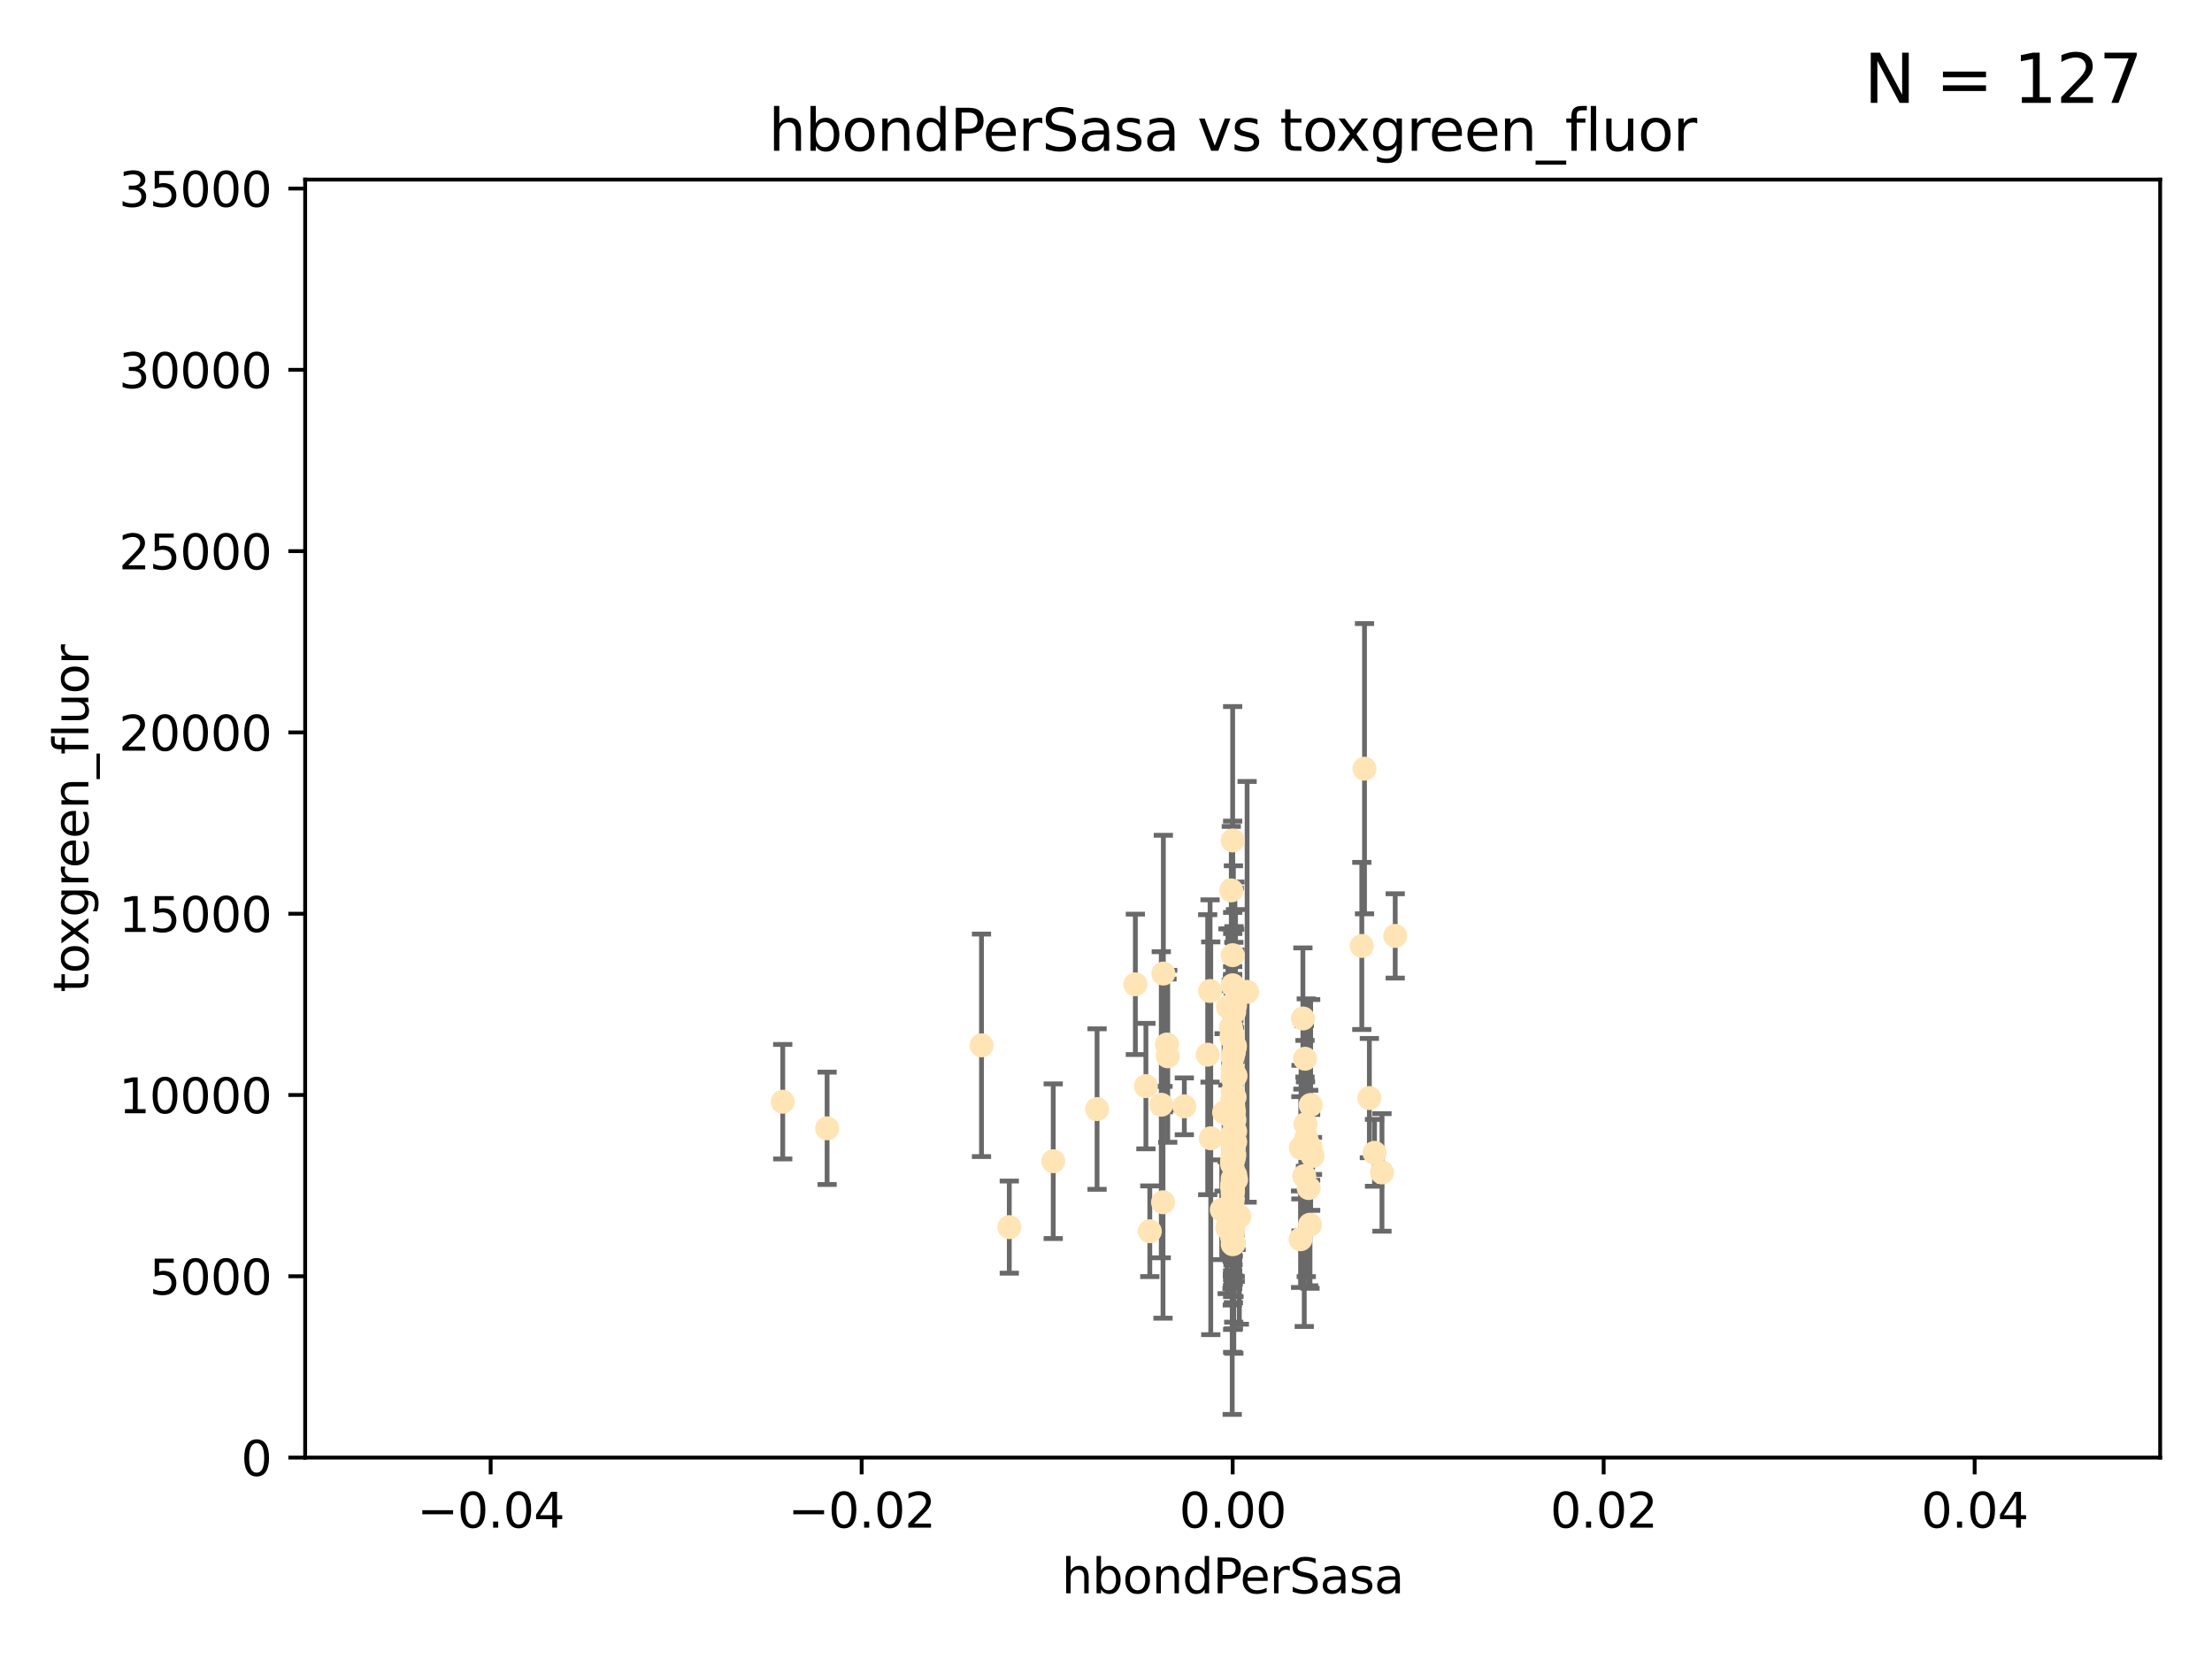 <?xml version="1.0" encoding="utf-8" standalone="no"?>
<!DOCTYPE svg PUBLIC "-//W3C//DTD SVG 1.1//EN"
  "http://www.w3.org/Graphics/SVG/1.1/DTD/svg11.dtd">
<svg xmlns:xlink="http://www.w3.org/1999/xlink" width="460.8pt" height="345.6pt" viewBox="0 0 460.8 345.6" xmlns="http://www.w3.org/2000/svg" version="1.1">
 <defs>
  <style type="text/css">*{stroke-linejoin: round; stroke-linecap: butt}</style>
 </defs>
 <g id="figure_1">
  <g id="patch_1">
   <path d="M 0 345.6 
L 460.8 345.6 
L 460.8 0 
L 0 0 
z
" style="fill: #ffffff"/>
  </g>
  <g id="axes_1">
   <g id="patch_2">
    <path d="M 63.571 303.64 
L 450 303.64 
L 450 37.411 
L 63.571 37.411 
z
" style="fill: #ffffff"/>
   </g>
   <g id="PathCollection_1">
    <defs>
     <path id="mf5bf46da82" d="M 0 1.118 
C 0.297 1.118 0.581 1 0.791 0.791 
C 1 0.581 1.118 0.297 1.118 0 
C 1.118 -0.297 1 -0.581 0.791 -0.791 
C 0.581 -1 0.297 -1.118 0 -1.118 
C -0.297 -1.118 -0.581 -1 -0.791 -0.791 
C -1 -0.581 -1.118 -0.297 -1.118 0 
C -1.118 0.297 -1 0.581 -0.791 0.791 
C -0.581 1 -0.297 1.118 0 1.118 
z
" style="stroke: #ffe4b5"/>
    </defs>
    <g clip-path="url(#p48ac0c3d50)">
     <use xlink:href="#mf5bf46da82" x="256.786" y="227.477" style="fill: #ffe4b5; stroke: #ffe4b5"/>
     <use xlink:href="#mf5bf46da82" x="255.003" y="231.729" style="fill: #ffe4b5; stroke: #ffe4b5"/>
     <use xlink:href="#mf5bf46da82" x="257.039" y="219.254" style="fill: #ffe4b5; stroke: #ffe4b5"/>
     <use xlink:href="#mf5bf46da82" x="256.94" y="255.699" style="fill: #ffe4b5; stroke: #ffe4b5"/>
     <use xlink:href="#mf5bf46da82" x="283.687" y="197.057" style="fill: #ffe4b5; stroke: #ffe4b5"/>
     <use xlink:href="#mf5bf46da82" x="285.264" y="228.748" style="fill: #ffe4b5; stroke: #ffe4b5"/>
     <use xlink:href="#mf5bf46da82" x="256.786" y="253.616" style="fill: #ffe4b5; stroke: #ffe4b5"/>
     <use xlink:href="#mf5bf46da82" x="256.694" y="229.159" style="fill: #ffe4b5; stroke: #ffe4b5"/>
     <use xlink:href="#mf5bf46da82" x="256.753" y="246.606" style="fill: #ffe4b5; stroke: #ffe4b5"/>
     <use xlink:href="#mf5bf46da82" x="210.253" y="255.629" style="fill: #ffe4b5; stroke: #ffe4b5"/>
     <use xlink:href="#mf5bf46da82" x="246.719" y="230.468" style="fill: #ffe4b5; stroke: #ffe4b5"/>
     <use xlink:href="#mf5bf46da82" x="256.786" y="236.222" style="fill: #ffe4b5; stroke: #ffe4b5"/>
     <use xlink:href="#mf5bf46da82" x="256.786" y="224.406" style="fill: #ffe4b5; stroke: #ffe4b5"/>
     <use xlink:href="#mf5bf46da82" x="255.644" y="255.748" style="fill: #ffe4b5; stroke: #ffe4b5"/>
     <use xlink:href="#mf5bf46da82" x="241.915" y="230.137" style="fill: #ffe4b5; stroke: #ffe4b5"/>
     <use xlink:href="#mf5bf46da82" x="252.223" y="237.127" style="fill: #ffe4b5; stroke: #ffe4b5"/>
     <use xlink:href="#mf5bf46da82" x="243.11" y="217.589" style="fill: #ffe4b5; stroke: #ffe4b5"/>
     <use xlink:href="#mf5bf46da82" x="256.498" y="185.484" style="fill: #ffe4b5; stroke: #ffe4b5"/>
     <use xlink:href="#mf5bf46da82" x="251.585" y="219.707" style="fill: #ffe4b5; stroke: #ffe4b5"/>
     <use xlink:href="#mf5bf46da82" x="257.211" y="218.268" style="fill: #ffe4b5; stroke: #ffe4b5"/>
     <use xlink:href="#mf5bf46da82" x="256.786" y="259.195" style="fill: #ffe4b5; stroke: #ffe4b5"/>
     <use xlink:href="#mf5bf46da82" x="256.62" y="215.033" style="fill: #ffe4b5; stroke: #ffe4b5"/>
     <use xlink:href="#mf5bf46da82" x="236.516" y="205.056" style="fill: #ffe4b5; stroke: #ffe4b5"/>
     <use xlink:href="#mf5bf46da82" x="252.08" y="206.44" style="fill: #ffe4b5; stroke: #ffe4b5"/>
     <use xlink:href="#mf5bf46da82" x="256.786" y="255.712" style="fill: #ffe4b5; stroke: #ffe4b5"/>
     <use xlink:href="#mf5bf46da82" x="257.006" y="259.073" style="fill: #ffe4b5; stroke: #ffe4b5"/>
     <use xlink:href="#mf5bf46da82" x="254.51" y="252.015" style="fill: #ffe4b5; stroke: #ffe4b5"/>
     <use xlink:href="#mf5bf46da82" x="242.275" y="250.457" style="fill: #ffe4b5; stroke: #ffe4b5"/>
     <use xlink:href="#mf5bf46da82" x="257.164" y="233.283" style="fill: #ffe4b5; stroke: #ffe4b5"/>
     <use xlink:href="#mf5bf46da82" x="256.982" y="223.335" style="fill: #ffe4b5; stroke: #ffe4b5"/>
     <use xlink:href="#mf5bf46da82" x="256.711" y="256.955" style="fill: #ffe4b5; stroke: #ffe4b5"/>
     <use xlink:href="#mf5bf46da82" x="257.028" y="239.109" style="fill: #ffe4b5; stroke: #ffe4b5"/>
     <use xlink:href="#mf5bf46da82" x="256.687" y="241.747" style="fill: #ffe4b5; stroke: #ffe4b5"/>
     <use xlink:href="#mf5bf46da82" x="256.693" y="254.408" style="fill: #ffe4b5; stroke: #ffe4b5"/>
     <use xlink:href="#mf5bf46da82" x="256.786" y="247.113" style="fill: #ffe4b5; stroke: #ffe4b5"/>
     <use xlink:href="#mf5bf46da82" x="257.381" y="224.125" style="fill: #ffe4b5; stroke: #ffe4b5"/>
     <use xlink:href="#mf5bf46da82" x="257.185" y="228.551" style="fill: #ffe4b5; stroke: #ffe4b5"/>
     <use xlink:href="#mf5bf46da82" x="243.261" y="220.046" style="fill: #ffe4b5; stroke: #ffe4b5"/>
     <use xlink:href="#mf5bf46da82" x="270.999" y="239.106" style="fill: #ffe4b5; stroke: #ffe4b5"/>
     <use xlink:href="#mf5bf46da82" x="287.891" y="244.236" style="fill: #ffe4b5; stroke: #ffe4b5"/>
     <use xlink:href="#mf5bf46da82" x="271.702" y="244.995" style="fill: #ffe4b5; stroke: #ffe4b5"/>
     <use xlink:href="#mf5bf46da82" x="284.251" y="160.133" style="fill: #ffe4b5; stroke: #ffe4b5"/>
     <use xlink:href="#mf5bf46da82" x="242.349" y="202.809" style="fill: #ffe4b5; stroke: #ffe4b5"/>
     <use xlink:href="#mf5bf46da82" x="256.759" y="250.282" style="fill: #ffe4b5; stroke: #ffe4b5"/>
     <use xlink:href="#mf5bf46da82" x="271.032" y="239.176" style="fill: #ffe4b5; stroke: #ffe4b5"/>
     <use xlink:href="#mf5bf46da82" x="256.786" y="220.205" style="fill: #ffe4b5; stroke: #ffe4b5"/>
     <use xlink:href="#mf5bf46da82" x="256.917" y="255.164" style="fill: #ffe4b5; stroke: #ffe4b5"/>
     <use xlink:href="#mf5bf46da82" x="256.797" y="215.909" style="fill: #ffe4b5; stroke: #ffe4b5"/>
     <use xlink:href="#mf5bf46da82" x="286.34" y="240.157" style="fill: #ffe4b5; stroke: #ffe4b5"/>
     <use xlink:href="#mf5bf46da82" x="256.667" y="257.746" style="fill: #ffe4b5; stroke: #ffe4b5"/>
     <use xlink:href="#mf5bf46da82" x="256.786" y="175.082" style="fill: #ffe4b5; stroke: #ffe4b5"/>
     <use xlink:href="#mf5bf46da82" x="256.66" y="247.2" style="fill: #ffe4b5; stroke: #ffe4b5"/>
     <use xlink:href="#mf5bf46da82" x="256.786" y="198.98" style="fill: #ffe4b5; stroke: #ffe4b5"/>
     <use xlink:href="#mf5bf46da82" x="256.738" y="238.421" style="fill: #ffe4b5; stroke: #ffe4b5"/>
     <use xlink:href="#mf5bf46da82" x="256.786" y="255.162" style="fill: #ffe4b5; stroke: #ffe4b5"/>
     <use xlink:href="#mf5bf46da82" x="270.931" y="258.155" style="fill: #ffe4b5; stroke: #ffe4b5"/>
     <use xlink:href="#mf5bf46da82" x="256.671" y="242.529" style="fill: #ffe4b5; stroke: #ffe4b5"/>
     <use xlink:href="#mf5bf46da82" x="271.958" y="234.16" style="fill: #ffe4b5; stroke: #ffe4b5"/>
     <use xlink:href="#mf5bf46da82" x="256.786" y="222.664" style="fill: #ffe4b5; stroke: #ffe4b5"/>
     <use xlink:href="#mf5bf46da82" x="256.786" y="251.866" style="fill: #ffe4b5; stroke: #ffe4b5"/>
     <use xlink:href="#mf5bf46da82" x="256.786" y="232.802" style="fill: #ffe4b5; stroke: #ffe4b5"/>
     <use xlink:href="#mf5bf46da82" x="256.915" y="246.623" style="fill: #ffe4b5; stroke: #ffe4b5"/>
     <use xlink:href="#mf5bf46da82" x="256.569" y="255.382" style="fill: #ffe4b5; stroke: #ffe4b5"/>
     <use xlink:href="#mf5bf46da82" x="257.489" y="245.75" style="fill: #ffe4b5; stroke: #ffe4b5"/>
     <use xlink:href="#mf5bf46da82" x="273.416" y="240.804" style="fill: #ffe4b5; stroke: #ffe4b5"/>
     <use xlink:href="#mf5bf46da82" x="256.786" y="237.694" style="fill: #ffe4b5; stroke: #ffe4b5"/>
     <use xlink:href="#mf5bf46da82" x="228.539" y="231.039" style="fill: #ffe4b5; stroke: #ffe4b5"/>
     <use xlink:href="#mf5bf46da82" x="256.786" y="247.736" style="fill: #ffe4b5; stroke: #ffe4b5"/>
     <use xlink:href="#mf5bf46da82" x="256.786" y="230.204" style="fill: #ffe4b5; stroke: #ffe4b5"/>
     <use xlink:href="#mf5bf46da82" x="256.385" y="209.489" style="fill: #ffe4b5; stroke: #ffe4b5"/>
     <use xlink:href="#mf5bf46da82" x="257.14" y="240.574" style="fill: #ffe4b5; stroke: #ffe4b5"/>
     <use xlink:href="#mf5bf46da82" x="239.526" y="256.494" style="fill: #ffe4b5; stroke: #ffe4b5"/>
     <use xlink:href="#mf5bf46da82" x="256.508" y="216.114" style="fill: #ffe4b5; stroke: #ffe4b5"/>
     <use xlink:href="#mf5bf46da82" x="256.786" y="255.31" style="fill: #ffe4b5; stroke: #ffe4b5"/>
     <use xlink:href="#mf5bf46da82" x="272.622" y="247.49" style="fill: #ffe4b5; stroke: #ffe4b5"/>
     <use xlink:href="#mf5bf46da82" x="257.297" y="253.07" style="fill: #ffe4b5; stroke: #ffe4b5"/>
     <use xlink:href="#mf5bf46da82" x="256.786" y="251.842" style="fill: #ffe4b5; stroke: #ffe4b5"/>
     <use xlink:href="#mf5bf46da82" x="256.431" y="213.998" style="fill: #ffe4b5; stroke: #ffe4b5"/>
     <use xlink:href="#mf5bf46da82" x="256.751" y="249.97" style="fill: #ffe4b5; stroke: #ffe4b5"/>
     <use xlink:href="#mf5bf46da82" x="273.035" y="230.181" style="fill: #ffe4b5; stroke: #ffe4b5"/>
     <use xlink:href="#mf5bf46da82" x="257.319" y="254.158" style="fill: #ffe4b5; stroke: #ffe4b5"/>
     <use xlink:href="#mf5bf46da82" x="256.798" y="224.095" style="fill: #ffe4b5; stroke: #ffe4b5"/>
     <use xlink:href="#mf5bf46da82" x="256.786" y="247.358" style="fill: #ffe4b5; stroke: #ffe4b5"/>
     <use xlink:href="#mf5bf46da82" x="257.06" y="231.566" style="fill: #ffe4b5; stroke: #ffe4b5"/>
     <use xlink:href="#mf5bf46da82" x="256.786" y="241.969" style="fill: #ffe4b5; stroke: #ffe4b5"/>
     <use xlink:href="#mf5bf46da82" x="271.856" y="220.555" style="fill: #ffe4b5; stroke: #ffe4b5"/>
     <use xlink:href="#mf5bf46da82" x="271.42" y="212.169" style="fill: #ffe4b5; stroke: #ffe4b5"/>
     <use xlink:href="#mf5bf46da82" x="257.306" y="237.865" style="fill: #ffe4b5; stroke: #ffe4b5"/>
     <use xlink:href="#mf5bf46da82" x="256.915" y="232.618" style="fill: #ffe4b5; stroke: #ffe4b5"/>
     <use xlink:href="#mf5bf46da82" x="272.118" y="237.01" style="fill: #ffe4b5; stroke: #ffe4b5"/>
     <use xlink:href="#mf5bf46da82" x="272.899" y="255.125" style="fill: #ffe4b5; stroke: #ffe4b5"/>
     <use xlink:href="#mf5bf46da82" x="257.257" y="217.888" style="fill: #ffe4b5; stroke: #ffe4b5"/>
     <use xlink:href="#mf5bf46da82" x="256.786" y="257.16" style="fill: #ffe4b5; stroke: #ffe4b5"/>
     <use xlink:href="#mf5bf46da82" x="290.65" y="194.969" style="fill: #ffe4b5; stroke: #ffe4b5"/>
     <use xlink:href="#mf5bf46da82" x="256.691" y="247.057" style="fill: #ffe4b5; stroke: #ffe4b5"/>
     <use xlink:href="#mf5bf46da82" x="256.786" y="248.599" style="fill: #ffe4b5; stroke: #ffe4b5"/>
     <use xlink:href="#mf5bf46da82" x="257.049" y="238.166" style="fill: #ffe4b5; stroke: #ffe4b5"/>
     <use xlink:href="#mf5bf46da82" x="256.939" y="228.587" style="fill: #ffe4b5; stroke: #ffe4b5"/>
     <use xlink:href="#mf5bf46da82" x="256.786" y="245.544" style="fill: #ffe4b5; stroke: #ffe4b5"/>
     <use xlink:href="#mf5bf46da82" x="256.786" y="205.246" style="fill: #ffe4b5; stroke: #ffe4b5"/>
     <use xlink:href="#mf5bf46da82" x="256.761" y="242.001" style="fill: #ffe4b5; stroke: #ffe4b5"/>
     <use xlink:href="#mf5bf46da82" x="256.786" y="236.646" style="fill: #ffe4b5; stroke: #ffe4b5"/>
     <use xlink:href="#mf5bf46da82" x="256.786" y="256.462" style="fill: #ffe4b5; stroke: #ffe4b5"/>
     <use xlink:href="#mf5bf46da82" x="256.681" y="232.996" style="fill: #ffe4b5; stroke: #ffe4b5"/>
     <use xlink:href="#mf5bf46da82" x="163.06" y="229.505" style="fill: #ffe4b5; stroke: #ffe4b5"/>
     <use xlink:href="#mf5bf46da82" x="273.023" y="239.016" style="fill: #ffe4b5; stroke: #ffe4b5"/>
     <use xlink:href="#mf5bf46da82" x="172.299" y="235.046" style="fill: #ffe4b5; stroke: #ffe4b5"/>
     <use xlink:href="#mf5bf46da82" x="256.862" y="248.084" style="fill: #ffe4b5; stroke: #ffe4b5"/>
     <use xlink:href="#mf5bf46da82" x="257.323" y="244.765" style="fill: #ffe4b5; stroke: #ffe4b5"/>
     <use xlink:href="#mf5bf46da82" x="259.796" y="206.615" style="fill: #ffe4b5; stroke: #ffe4b5"/>
     <use xlink:href="#mf5bf46da82" x="256.786" y="224.621" style="fill: #ffe4b5; stroke: #ffe4b5"/>
     <use xlink:href="#mf5bf46da82" x="204.463" y="217.758" style="fill: #ffe4b5; stroke: #ffe4b5"/>
     <use xlink:href="#mf5bf46da82" x="256.661" y="254.163" style="fill: #ffe4b5; stroke: #ffe4b5"/>
     <use xlink:href="#mf5bf46da82" x="256.786" y="246.329" style="fill: #ffe4b5; stroke: #ffe4b5"/>
     <use xlink:href="#mf5bf46da82" x="238.714" y="226.256" style="fill: #ffe4b5; stroke: #ffe4b5"/>
     <use xlink:href="#mf5bf46da82" x="256.734" y="240.841" style="fill: #ffe4b5; stroke: #ffe4b5"/>
     <use xlink:href="#mf5bf46da82" x="256.786" y="253.584" style="fill: #ffe4b5; stroke: #ffe4b5"/>
     <use xlink:href="#mf5bf46da82" x="256.686" y="241.969" style="fill: #ffe4b5; stroke: #ffe4b5"/>
     <use xlink:href="#mf5bf46da82" x="257.28" y="209.522" style="fill: #ffe4b5; stroke: #ffe4b5"/>
     <use xlink:href="#mf5bf46da82" x="256.925" y="230.545" style="fill: #ffe4b5; stroke: #ffe4b5"/>
     <use xlink:href="#mf5bf46da82" x="219.407" y="241.9" style="fill: #ffe4b5; stroke: #ffe4b5"/>
     <use xlink:href="#mf5bf46da82" x="257.045" y="241.183" style="fill: #ffe4b5; stroke: #ffe4b5"/>
     <use xlink:href="#mf5bf46da82" x="256.786" y="252.334" style="fill: #ffe4b5; stroke: #ffe4b5"/>
     <use xlink:href="#mf5bf46da82" x="257.298" y="235.674" style="fill: #ffe4b5; stroke: #ffe4b5"/>
     <use xlink:href="#mf5bf46da82" x="257.107" y="210.827" style="fill: #ffe4b5; stroke: #ffe4b5"/>
     <use xlink:href="#mf5bf46da82" x="258.18" y="253.399" style="fill: #ffe4b5; stroke: #ffe4b5"/>
     <use xlink:href="#mf5bf46da82" x="255.802" y="209.772" style="fill: #ffe4b5; stroke: #ffe4b5"/>
    </g>
   </g>
   <g id="matplotlib.axis_1">
    <g id="xtick_1">
     <g id="line2d_1">
      <defs>
       <path id="mfd430ea23a" d="M 0 0 
L 0 3.5 
" style="stroke: #000000; stroke-width: 0.8"/>
      </defs>
      <g>
       <use xlink:href="#mfd430ea23a" x="102.214" y="303.64" style="stroke: #000000; stroke-width: 0.8"/>
      </g>
     </g>
     <g id="text_1">
      <!-- −0.04 -->
      <g transform="translate(86.891 318.238)scale(0.1 -0.1)">
       <defs>
        <path id="DejaVuSans-2212" d="M 678 2272 
L 4684 2272 
L 4684 1741 
L 678 1741 
L 678 2272 
z
" transform="scale(0.016)"/>
        <path id="DejaVuSans-30" d="M 2034 4250 
Q 1547 4250 1301 3770 
Q 1056 3291 1056 2328 
Q 1056 1369 1301 889 
Q 1547 409 2034 409 
Q 2525 409 2770 889 
Q 3016 1369 3016 2328 
Q 3016 3291 2770 3770 
Q 2525 4250 2034 4250 
z
M 2034 4750 
Q 2819 4750 3233 4129 
Q 3647 3509 3647 2328 
Q 3647 1150 3233 529 
Q 2819 -91 2034 -91 
Q 1250 -91 836 529 
Q 422 1150 422 2328 
Q 422 3509 836 4129 
Q 1250 4750 2034 4750 
z
" transform="scale(0.016)"/>
        <path id="DejaVuSans-2e" d="M 684 794 
L 1344 794 
L 1344 0 
L 684 0 
L 684 794 
z
" transform="scale(0.016)"/>
        <path id="DejaVuSans-34" d="M 2419 4116 
L 825 1625 
L 2419 1625 
L 2419 4116 
z
M 2253 4666 
L 3047 4666 
L 3047 1625 
L 3713 1625 
L 3713 1100 
L 3047 1100 
L 3047 0 
L 2419 0 
L 2419 1100 
L 313 1100 
L 313 1709 
L 2253 4666 
z
" transform="scale(0.016)"/>
       </defs>
       <use xlink:href="#DejaVuSans-2212"/>
       <use xlink:href="#DejaVuSans-30" x="83.789"/>
       <use xlink:href="#DejaVuSans-2e" x="147.412"/>
       <use xlink:href="#DejaVuSans-30" x="179.199"/>
       <use xlink:href="#DejaVuSans-34" x="242.822"/>
      </g>
     </g>
    </g>
    <g id="xtick_2">
     <g id="line2d_2">
      <g>
       <use xlink:href="#mfd430ea23a" x="179.5" y="303.64" style="stroke: #000000; stroke-width: 0.8"/>
      </g>
     </g>
     <g id="text_2">
      <!-- −0.02 -->
      <g transform="translate(164.177 318.238)scale(0.1 -0.1)">
       <defs>
        <path id="DejaVuSans-32" d="M 1228 531 
L 3431 531 
L 3431 0 
L 469 0 
L 469 531 
Q 828 903 1448 1529 
Q 2069 2156 2228 2338 
Q 2531 2678 2651 2914 
Q 2772 3150 2772 3378 
Q 2772 3750 2511 3984 
Q 2250 4219 1831 4219 
Q 1534 4219 1204 4116 
Q 875 4013 500 3803 
L 500 4441 
Q 881 4594 1212 4672 
Q 1544 4750 1819 4750 
Q 2544 4750 2975 4387 
Q 3406 4025 3406 3419 
Q 3406 3131 3298 2873 
Q 3191 2616 2906 2266 
Q 2828 2175 2409 1742 
Q 1991 1309 1228 531 
z
" transform="scale(0.016)"/>
       </defs>
       <use xlink:href="#DejaVuSans-2212"/>
       <use xlink:href="#DejaVuSans-30" x="83.789"/>
       <use xlink:href="#DejaVuSans-2e" x="147.412"/>
       <use xlink:href="#DejaVuSans-30" x="179.199"/>
       <use xlink:href="#DejaVuSans-32" x="242.822"/>
      </g>
     </g>
    </g>
    <g id="xtick_3">
     <g id="line2d_3">
      <g>
       <use xlink:href="#mfd430ea23a" x="256.786" y="303.64" style="stroke: #000000; stroke-width: 0.8"/>
      </g>
     </g>
     <g id="text_3">
      <!-- 0.00 -->
      <g transform="translate(245.653 318.238)scale(0.1 -0.1)">
       <use xlink:href="#DejaVuSans-30"/>
       <use xlink:href="#DejaVuSans-2e" x="63.623"/>
       <use xlink:href="#DejaVuSans-30" x="95.41"/>
       <use xlink:href="#DejaVuSans-30" x="159.033"/>
      </g>
     </g>
    </g>
    <g id="xtick_4">
     <g id="line2d_4">
      <g>
       <use xlink:href="#mfd430ea23a" x="334.071" y="303.64" style="stroke: #000000; stroke-width: 0.8"/>
      </g>
     </g>
     <g id="text_4">
      <!-- 0.02 -->
      <g transform="translate(322.939 318.238)scale(0.1 -0.1)">
       <use xlink:href="#DejaVuSans-30"/>
       <use xlink:href="#DejaVuSans-2e" x="63.623"/>
       <use xlink:href="#DejaVuSans-30" x="95.41"/>
       <use xlink:href="#DejaVuSans-32" x="159.033"/>
      </g>
     </g>
    </g>
    <g id="xtick_5">
     <g id="line2d_5">
      <g>
       <use xlink:href="#mfd430ea23a" x="411.357" y="303.64" style="stroke: #000000; stroke-width: 0.8"/>
      </g>
     </g>
     <g id="text_5">
      <!-- 0.04 -->
      <g transform="translate(400.224 318.238)scale(0.1 -0.1)">
       <use xlink:href="#DejaVuSans-30"/>
       <use xlink:href="#DejaVuSans-2e" x="63.623"/>
       <use xlink:href="#DejaVuSans-30" x="95.41"/>
       <use xlink:href="#DejaVuSans-34" x="159.033"/>
      </g>
     </g>
    </g>
    <g id="text_6">
     <!-- hbondPerSasa -->
     <g transform="translate(221.168 331.917)scale(0.1 -0.1)">
      <defs>
       <path id="DejaVuSans-68" d="M 3513 2113 
L 3513 0 
L 2938 0 
L 2938 2094 
Q 2938 2591 2744 2837 
Q 2550 3084 2163 3084 
Q 1697 3084 1428 2787 
Q 1159 2491 1159 1978 
L 1159 0 
L 581 0 
L 581 4863 
L 1159 4863 
L 1159 2956 
Q 1366 3272 1645 3428 
Q 1925 3584 2291 3584 
Q 2894 3584 3203 3211 
Q 3513 2838 3513 2113 
z
" transform="scale(0.016)"/>
       <path id="DejaVuSans-62" d="M 3116 1747 
Q 3116 2381 2855 2742 
Q 2594 3103 2138 3103 
Q 1681 3103 1420 2742 
Q 1159 2381 1159 1747 
Q 1159 1113 1420 752 
Q 1681 391 2138 391 
Q 2594 391 2855 752 
Q 3116 1113 3116 1747 
z
M 1159 2969 
Q 1341 3281 1617 3432 
Q 1894 3584 2278 3584 
Q 2916 3584 3314 3078 
Q 3713 2572 3713 1747 
Q 3713 922 3314 415 
Q 2916 -91 2278 -91 
Q 1894 -91 1617 61 
Q 1341 213 1159 525 
L 1159 0 
L 581 0 
L 581 4863 
L 1159 4863 
L 1159 2969 
z
" transform="scale(0.016)"/>
       <path id="DejaVuSans-6f" d="M 1959 3097 
Q 1497 3097 1228 2736 
Q 959 2375 959 1747 
Q 959 1119 1226 758 
Q 1494 397 1959 397 
Q 2419 397 2687 759 
Q 2956 1122 2956 1747 
Q 2956 2369 2687 2733 
Q 2419 3097 1959 3097 
z
M 1959 3584 
Q 2709 3584 3137 3096 
Q 3566 2609 3566 1747 
Q 3566 888 3137 398 
Q 2709 -91 1959 -91 
Q 1206 -91 779 398 
Q 353 888 353 1747 
Q 353 2609 779 3096 
Q 1206 3584 1959 3584 
z
" transform="scale(0.016)"/>
       <path id="DejaVuSans-6e" d="M 3513 2113 
L 3513 0 
L 2938 0 
L 2938 2094 
Q 2938 2591 2744 2837 
Q 2550 3084 2163 3084 
Q 1697 3084 1428 2787 
Q 1159 2491 1159 1978 
L 1159 0 
L 581 0 
L 581 3500 
L 1159 3500 
L 1159 2956 
Q 1366 3272 1645 3428 
Q 1925 3584 2291 3584 
Q 2894 3584 3203 3211 
Q 3513 2838 3513 2113 
z
" transform="scale(0.016)"/>
       <path id="DejaVuSans-64" d="M 2906 2969 
L 2906 4863 
L 3481 4863 
L 3481 0 
L 2906 0 
L 2906 525 
Q 2725 213 2448 61 
Q 2172 -91 1784 -91 
Q 1150 -91 751 415 
Q 353 922 353 1747 
Q 353 2572 751 3078 
Q 1150 3584 1784 3584 
Q 2172 3584 2448 3432 
Q 2725 3281 2906 2969 
z
M 947 1747 
Q 947 1113 1208 752 
Q 1469 391 1925 391 
Q 2381 391 2643 752 
Q 2906 1113 2906 1747 
Q 2906 2381 2643 2742 
Q 2381 3103 1925 3103 
Q 1469 3103 1208 2742 
Q 947 2381 947 1747 
z
" transform="scale(0.016)"/>
       <path id="DejaVuSans-50" d="M 1259 4147 
L 1259 2394 
L 2053 2394 
Q 2494 2394 2734 2622 
Q 2975 2850 2975 3272 
Q 2975 3691 2734 3919 
Q 2494 4147 2053 4147 
L 1259 4147 
z
M 628 4666 
L 2053 4666 
Q 2838 4666 3239 4311 
Q 3641 3956 3641 3272 
Q 3641 2581 3239 2228 
Q 2838 1875 2053 1875 
L 1259 1875 
L 1259 0 
L 628 0 
L 628 4666 
z
" transform="scale(0.016)"/>
       <path id="DejaVuSans-65" d="M 3597 1894 
L 3597 1613 
L 953 1613 
Q 991 1019 1311 708 
Q 1631 397 2203 397 
Q 2534 397 2845 478 
Q 3156 559 3463 722 
L 3463 178 
Q 3153 47 2828 -22 
Q 2503 -91 2169 -91 
Q 1331 -91 842 396 
Q 353 884 353 1716 
Q 353 2575 817 3079 
Q 1281 3584 2069 3584 
Q 2775 3584 3186 3129 
Q 3597 2675 3597 1894 
z
M 3022 2063 
Q 3016 2534 2758 2815 
Q 2500 3097 2075 3097 
Q 1594 3097 1305 2825 
Q 1016 2553 972 2059 
L 3022 2063 
z
" transform="scale(0.016)"/>
       <path id="DejaVuSans-72" d="M 2631 2963 
Q 2534 3019 2420 3045 
Q 2306 3072 2169 3072 
Q 1681 3072 1420 2755 
Q 1159 2438 1159 1844 
L 1159 0 
L 581 0 
L 581 3500 
L 1159 3500 
L 1159 2956 
Q 1341 3275 1631 3429 
Q 1922 3584 2338 3584 
Q 2397 3584 2469 3576 
Q 2541 3569 2628 3553 
L 2631 2963 
z
" transform="scale(0.016)"/>
       <path id="DejaVuSans-53" d="M 3425 4513 
L 3425 3897 
Q 3066 4069 2747 4153 
Q 2428 4238 2131 4238 
Q 1616 4238 1336 4038 
Q 1056 3838 1056 3469 
Q 1056 3159 1242 3001 
Q 1428 2844 1947 2747 
L 2328 2669 
Q 3034 2534 3370 2195 
Q 3706 1856 3706 1288 
Q 3706 609 3251 259 
Q 2797 -91 1919 -91 
Q 1588 -91 1214 -16 
Q 841 59 441 206 
L 441 856 
Q 825 641 1194 531 
Q 1563 422 1919 422 
Q 2459 422 2753 634 
Q 3047 847 3047 1241 
Q 3047 1584 2836 1778 
Q 2625 1972 2144 2069 
L 1759 2144 
Q 1053 2284 737 2584 
Q 422 2884 422 3419 
Q 422 4038 858 4394 
Q 1294 4750 2059 4750 
Q 2388 4750 2728 4690 
Q 3069 4631 3425 4513 
z
" transform="scale(0.016)"/>
       <path id="DejaVuSans-61" d="M 2194 1759 
Q 1497 1759 1228 1600 
Q 959 1441 959 1056 
Q 959 750 1161 570 
Q 1363 391 1709 391 
Q 2188 391 2477 730 
Q 2766 1069 2766 1631 
L 2766 1759 
L 2194 1759 
z
M 3341 1997 
L 3341 0 
L 2766 0 
L 2766 531 
Q 2569 213 2275 61 
Q 1981 -91 1556 -91 
Q 1019 -91 701 211 
Q 384 513 384 1019 
Q 384 1609 779 1909 
Q 1175 2209 1959 2209 
L 2766 2209 
L 2766 2266 
Q 2766 2663 2505 2880 
Q 2244 3097 1772 3097 
Q 1472 3097 1187 3025 
Q 903 2953 641 2809 
L 641 3341 
Q 956 3463 1253 3523 
Q 1550 3584 1831 3584 
Q 2591 3584 2966 3190 
Q 3341 2797 3341 1997 
z
" transform="scale(0.016)"/>
       <path id="DejaVuSans-73" d="M 2834 3397 
L 2834 2853 
Q 2591 2978 2328 3040 
Q 2066 3103 1784 3103 
Q 1356 3103 1142 2972 
Q 928 2841 928 2578 
Q 928 2378 1081 2264 
Q 1234 2150 1697 2047 
L 1894 2003 
Q 2506 1872 2764 1633 
Q 3022 1394 3022 966 
Q 3022 478 2636 193 
Q 2250 -91 1575 -91 
Q 1294 -91 989 -36 
Q 684 19 347 128 
L 347 722 
Q 666 556 975 473 
Q 1284 391 1588 391 
Q 1994 391 2212 530 
Q 2431 669 2431 922 
Q 2431 1156 2273 1281 
Q 2116 1406 1581 1522 
L 1381 1569 
Q 847 1681 609 1914 
Q 372 2147 372 2553 
Q 372 3047 722 3315 
Q 1072 3584 1716 3584 
Q 2034 3584 2315 3537 
Q 2597 3491 2834 3397 
z
" transform="scale(0.016)"/>
      </defs>
      <use xlink:href="#DejaVuSans-68"/>
      <use xlink:href="#DejaVuSans-62" x="63.379"/>
      <use xlink:href="#DejaVuSans-6f" x="126.855"/>
      <use xlink:href="#DejaVuSans-6e" x="188.037"/>
      <use xlink:href="#DejaVuSans-64" x="251.416"/>
      <use xlink:href="#DejaVuSans-50" x="314.893"/>
      <use xlink:href="#DejaVuSans-65" x="371.57"/>
      <use xlink:href="#DejaVuSans-72" x="433.094"/>
      <use xlink:href="#DejaVuSans-53" x="474.207"/>
      <use xlink:href="#DejaVuSans-61" x="537.684"/>
      <use xlink:href="#DejaVuSans-73" x="598.963"/>
      <use xlink:href="#DejaVuSans-61" x="651.062"/>
     </g>
    </g>
   </g>
   <g id="matplotlib.axis_2">
    <g id="ytick_1">
     <g id="line2d_6">
      <defs>
       <path id="m5b5f4148bc" d="M 0 0 
L -3.5 0 
" style="stroke: #000000; stroke-width: 0.8"/>
      </defs>
      <g>
       <use xlink:href="#m5b5f4148bc" x="63.571" y="303.64" style="stroke: #000000; stroke-width: 0.8"/>
      </g>
     </g>
     <g id="text_7">
      <!-- 0 -->
      <g transform="translate(50.209 307.439)scale(0.1 -0.1)">
       <use xlink:href="#DejaVuSans-30"/>
      </g>
     </g>
    </g>
    <g id="ytick_2">
     <g id="line2d_7">
      <g>
       <use xlink:href="#m5b5f4148bc" x="63.571" y="265.874" style="stroke: #000000; stroke-width: 0.8"/>
      </g>
     </g>
     <g id="text_8">
      <!-- 5000 -->
      <g transform="translate(31.121 269.673)scale(0.1 -0.1)">
       <defs>
        <path id="DejaVuSans-35" d="M 691 4666 
L 3169 4666 
L 3169 4134 
L 1269 4134 
L 1269 2991 
Q 1406 3038 1543 3061 
Q 1681 3084 1819 3084 
Q 2600 3084 3056 2656 
Q 3513 2228 3513 1497 
Q 3513 744 3044 326 
Q 2575 -91 1722 -91 
Q 1428 -91 1123 -41 
Q 819 9 494 109 
L 494 744 
Q 775 591 1075 516 
Q 1375 441 1709 441 
Q 2250 441 2565 725 
Q 2881 1009 2881 1497 
Q 2881 1984 2565 2268 
Q 2250 2553 1709 2553 
Q 1456 2553 1204 2497 
Q 953 2441 691 2322 
L 691 4666 
z
" transform="scale(0.016)"/>
       </defs>
       <use xlink:href="#DejaVuSans-35"/>
       <use xlink:href="#DejaVuSans-30" x="63.623"/>
       <use xlink:href="#DejaVuSans-30" x="127.246"/>
       <use xlink:href="#DejaVuSans-30" x="190.869"/>
      </g>
     </g>
    </g>
    <g id="ytick_3">
     <g id="line2d_8">
      <g>
       <use xlink:href="#m5b5f4148bc" x="63.571" y="228.108" style="stroke: #000000; stroke-width: 0.8"/>
      </g>
     </g>
     <g id="text_9">
      <!-- 10000 -->
      <g transform="translate(24.759 231.907)scale(0.1 -0.1)">
       <defs>
        <path id="DejaVuSans-31" d="M 794 531 
L 1825 531 
L 1825 4091 
L 703 3866 
L 703 4441 
L 1819 4666 
L 2450 4666 
L 2450 531 
L 3481 531 
L 3481 0 
L 794 0 
L 794 531 
z
" transform="scale(0.016)"/>
       </defs>
       <use xlink:href="#DejaVuSans-31"/>
       <use xlink:href="#DejaVuSans-30" x="63.623"/>
       <use xlink:href="#DejaVuSans-30" x="127.246"/>
       <use xlink:href="#DejaVuSans-30" x="190.869"/>
       <use xlink:href="#DejaVuSans-30" x="254.492"/>
      </g>
     </g>
    </g>
    <g id="ytick_4">
     <g id="line2d_9">
      <g>
       <use xlink:href="#m5b5f4148bc" x="63.571" y="190.342" style="stroke: #000000; stroke-width: 0.8"/>
      </g>
     </g>
     <g id="text_10">
      <!-- 15000 -->
      <g transform="translate(24.759 194.141)scale(0.1 -0.1)">
       <use xlink:href="#DejaVuSans-31"/>
       <use xlink:href="#DejaVuSans-35" x="63.623"/>
       <use xlink:href="#DejaVuSans-30" x="127.246"/>
       <use xlink:href="#DejaVuSans-30" x="190.869"/>
       <use xlink:href="#DejaVuSans-30" x="254.492"/>
      </g>
     </g>
    </g>
    <g id="ytick_5">
     <g id="line2d_10">
      <g>
       <use xlink:href="#m5b5f4148bc" x="63.571" y="152.576" style="stroke: #000000; stroke-width: 0.8"/>
      </g>
     </g>
     <g id="text_11">
      <!-- 20000 -->
      <g transform="translate(24.759 156.375)scale(0.1 -0.1)">
       <use xlink:href="#DejaVuSans-32"/>
       <use xlink:href="#DejaVuSans-30" x="63.623"/>
       <use xlink:href="#DejaVuSans-30" x="127.246"/>
       <use xlink:href="#DejaVuSans-30" x="190.869"/>
       <use xlink:href="#DejaVuSans-30" x="254.492"/>
      </g>
     </g>
    </g>
    <g id="ytick_6">
     <g id="line2d_11">
      <g>
       <use xlink:href="#m5b5f4148bc" x="63.571" y="114.81" style="stroke: #000000; stroke-width: 0.8"/>
      </g>
     </g>
     <g id="text_12">
      <!-- 25000 -->
      <g transform="translate(24.759 118.609)scale(0.1 -0.1)">
       <use xlink:href="#DejaVuSans-32"/>
       <use xlink:href="#DejaVuSans-35" x="63.623"/>
       <use xlink:href="#DejaVuSans-30" x="127.246"/>
       <use xlink:href="#DejaVuSans-30" x="190.869"/>
       <use xlink:href="#DejaVuSans-30" x="254.492"/>
      </g>
     </g>
    </g>
    <g id="ytick_7">
     <g id="line2d_12">
      <g>
       <use xlink:href="#m5b5f4148bc" x="63.571" y="77.044" style="stroke: #000000; stroke-width: 0.8"/>
      </g>
     </g>
     <g id="text_13">
      <!-- 30000 -->
      <g transform="translate(24.759 80.844)scale(0.1 -0.1)">
       <defs>
        <path id="DejaVuSans-33" d="M 2597 2516 
Q 3050 2419 3304 2112 
Q 3559 1806 3559 1356 
Q 3559 666 3084 287 
Q 2609 -91 1734 -91 
Q 1441 -91 1130 -33 
Q 819 25 488 141 
L 488 750 
Q 750 597 1062 519 
Q 1375 441 1716 441 
Q 2309 441 2620 675 
Q 2931 909 2931 1356 
Q 2931 1769 2642 2001 
Q 2353 2234 1838 2234 
L 1294 2234 
L 1294 2753 
L 1863 2753 
Q 2328 2753 2575 2939 
Q 2822 3125 2822 3475 
Q 2822 3834 2567 4026 
Q 2313 4219 1838 4219 
Q 1578 4219 1281 4162 
Q 984 4106 628 3988 
L 628 4550 
Q 988 4650 1302 4700 
Q 1616 4750 1894 4750 
Q 2613 4750 3031 4423 
Q 3450 4097 3450 3541 
Q 3450 3153 3228 2886 
Q 3006 2619 2597 2516 
z
" transform="scale(0.016)"/>
       </defs>
       <use xlink:href="#DejaVuSans-33"/>
       <use xlink:href="#DejaVuSans-30" x="63.623"/>
       <use xlink:href="#DejaVuSans-30" x="127.246"/>
       <use xlink:href="#DejaVuSans-30" x="190.869"/>
       <use xlink:href="#DejaVuSans-30" x="254.492"/>
      </g>
     </g>
    </g>
    <g id="ytick_8">
     <g id="line2d_13">
      <g>
       <use xlink:href="#m5b5f4148bc" x="63.571" y="39.278" style="stroke: #000000; stroke-width: 0.8"/>
      </g>
     </g>
     <g id="text_14">
      <!-- 35000 -->
      <g transform="translate(24.759 43.078)scale(0.1 -0.1)">
       <use xlink:href="#DejaVuSans-33"/>
       <use xlink:href="#DejaVuSans-35" x="63.623"/>
       <use xlink:href="#DejaVuSans-30" x="127.246"/>
       <use xlink:href="#DejaVuSans-30" x="190.869"/>
       <use xlink:href="#DejaVuSans-30" x="254.492"/>
      </g>
     </g>
    </g>
    <g id="text_15">
     <!-- toxgreen_fluor -->
     <g transform="translate(18.401 206.72)rotate(-90)scale(0.1 -0.1)">
      <defs>
       <path id="DejaVuSans-74" d="M 1172 4494 
L 1172 3500 
L 2356 3500 
L 2356 3053 
L 1172 3053 
L 1172 1153 
Q 1172 725 1289 603 
Q 1406 481 1766 481 
L 2356 481 
L 2356 0 
L 1766 0 
Q 1100 0 847 248 
Q 594 497 594 1153 
L 594 3053 
L 172 3053 
L 172 3500 
L 594 3500 
L 594 4494 
L 1172 4494 
z
" transform="scale(0.016)"/>
       <path id="DejaVuSans-78" d="M 3513 3500 
L 2247 1797 
L 3578 0 
L 2900 0 
L 1881 1375 
L 863 0 
L 184 0 
L 1544 1831 
L 300 3500 
L 978 3500 
L 1906 2253 
L 2834 3500 
L 3513 3500 
z
" transform="scale(0.016)"/>
       <path id="DejaVuSans-67" d="M 2906 1791 
Q 2906 2416 2648 2759 
Q 2391 3103 1925 3103 
Q 1463 3103 1205 2759 
Q 947 2416 947 1791 
Q 947 1169 1205 825 
Q 1463 481 1925 481 
Q 2391 481 2648 825 
Q 2906 1169 2906 1791 
z
M 3481 434 
Q 3481 -459 3084 -895 
Q 2688 -1331 1869 -1331 
Q 1566 -1331 1297 -1286 
Q 1028 -1241 775 -1147 
L 775 -588 
Q 1028 -725 1275 -790 
Q 1522 -856 1778 -856 
Q 2344 -856 2625 -561 
Q 2906 -266 2906 331 
L 2906 616 
Q 2728 306 2450 153 
Q 2172 0 1784 0 
Q 1141 0 747 490 
Q 353 981 353 1791 
Q 353 2603 747 3093 
Q 1141 3584 1784 3584 
Q 2172 3584 2450 3431 
Q 2728 3278 2906 2969 
L 2906 3500 
L 3481 3500 
L 3481 434 
z
" transform="scale(0.016)"/>
       <path id="DejaVuSans-5f" d="M 3263 -1063 
L 3263 -1509 
L -63 -1509 
L -63 -1063 
L 3263 -1063 
z
" transform="scale(0.016)"/>
       <path id="DejaVuSans-66" d="M 2375 4863 
L 2375 4384 
L 1825 4384 
Q 1516 4384 1395 4259 
Q 1275 4134 1275 3809 
L 1275 3500 
L 2222 3500 
L 2222 3053 
L 1275 3053 
L 1275 0 
L 697 0 
L 697 3053 
L 147 3053 
L 147 3500 
L 697 3500 
L 697 3744 
Q 697 4328 969 4595 
Q 1241 4863 1831 4863 
L 2375 4863 
z
" transform="scale(0.016)"/>
       <path id="DejaVuSans-6c" d="M 603 4863 
L 1178 4863 
L 1178 0 
L 603 0 
L 603 4863 
z
" transform="scale(0.016)"/>
       <path id="DejaVuSans-75" d="M 544 1381 
L 544 3500 
L 1119 3500 
L 1119 1403 
Q 1119 906 1312 657 
Q 1506 409 1894 409 
Q 2359 409 2629 706 
Q 2900 1003 2900 1516 
L 2900 3500 
L 3475 3500 
L 3475 0 
L 2900 0 
L 2900 538 
Q 2691 219 2414 64 
Q 2138 -91 1772 -91 
Q 1169 -91 856 284 
Q 544 659 544 1381 
z
M 1991 3584 
L 1991 3584 
z
" transform="scale(0.016)"/>
      </defs>
      <use xlink:href="#DejaVuSans-74"/>
      <use xlink:href="#DejaVuSans-6f" x="39.209"/>
      <use xlink:href="#DejaVuSans-78" x="97.266"/>
      <use xlink:href="#DejaVuSans-67" x="156.445"/>
      <use xlink:href="#DejaVuSans-72" x="219.922"/>
      <use xlink:href="#DejaVuSans-65" x="258.785"/>
      <use xlink:href="#DejaVuSans-65" x="320.309"/>
      <use xlink:href="#DejaVuSans-6e" x="381.832"/>
      <use xlink:href="#DejaVuSans-5f" x="445.211"/>
      <use xlink:href="#DejaVuSans-66" x="495.211"/>
      <use xlink:href="#DejaVuSans-6c" x="530.416"/>
      <use xlink:href="#DejaVuSans-75" x="558.199"/>
      <use xlink:href="#DejaVuSans-6f" x="621.578"/>
      <use xlink:href="#DejaVuSans-72" x="682.76"/>
     </g>
    </g>
   </g>
   <g id="LineCollection_1">
    <path d="M 256.786 250.911 
L 256.786 204.042 
" clip-path="url(#p48ac0c3d50)" style="fill: none; stroke: #696969"/>
    <path d="M 255.003 248.125 
L 255.003 215.333 
" clip-path="url(#p48ac0c3d50)" style="fill: none; stroke: #696969"/>
    <path d="M 257.039 225.971 
L 257.039 212.538 
" clip-path="url(#p48ac0c3d50)" style="fill: none; stroke: #696969"/>
    <path d="M 256.94 271.368 
L 256.94 240.03 
" clip-path="url(#p48ac0c3d50)" style="fill: none; stroke: #696969"/>
    <path d="M 283.687 214.462 
L 283.687 179.651 
" clip-path="url(#p48ac0c3d50)" style="fill: none; stroke: #696969"/>
    <path d="M 285.264 241.167 
L 285.264 216.329 
" clip-path="url(#p48ac0c3d50)" style="fill: none; stroke: #696969"/>
    <path d="M 256.786 262.014 
L 256.786 245.218 
" clip-path="url(#p48ac0c3d50)" style="fill: none; stroke: #696969"/>
    <path d="M 256.694 244.49 
L 256.694 213.828 
" clip-path="url(#p48ac0c3d50)" style="fill: none; stroke: #696969"/>
    <path d="M 256.753 252.338 
L 256.753 240.875 
" clip-path="url(#p48ac0c3d50)" style="fill: none; stroke: #696969"/>
    <path d="M 210.253 265.223 
L 210.253 246.034 
" clip-path="url(#p48ac0c3d50)" style="fill: none; stroke: #696969"/>
    <path d="M 246.719 236.385 
L 246.719 224.551 
" clip-path="url(#p48ac0c3d50)" style="fill: none; stroke: #696969"/>
    <path d="M 256.786 245.56 
L 256.786 226.884 
" clip-path="url(#p48ac0c3d50)" style="fill: none; stroke: #696969"/>
    <path d="M 256.786 245.517 
L 256.786 203.295 
" clip-path="url(#p48ac0c3d50)" style="fill: none; stroke: #696969"/>
    <path d="M 255.644 269.482 
L 255.644 242.013 
" clip-path="url(#p48ac0c3d50)" style="fill: none; stroke: #696969"/>
    <path d="M 241.915 262.02 
L 241.915 198.255 
" clip-path="url(#p48ac0c3d50)" style="fill: none; stroke: #696969"/>
    <path d="M 252.223 278.037 
L 252.223 196.218 
" clip-path="url(#p48ac0c3d50)" style="fill: none; stroke: #696969"/>
    <path d="M 243.11 231.227 
L 243.11 203.952 
" clip-path="url(#p48ac0c3d50)" style="fill: none; stroke: #696969"/>
    <path d="M 256.498 198.811 
L 256.498 172.157 
" clip-path="url(#p48ac0c3d50)" style="fill: none; stroke: #696969"/>
    <path d="M 251.585 248.871 
L 251.585 190.543 
" clip-path="url(#p48ac0c3d50)" style="fill: none; stroke: #696969"/>
    <path d="M 257.211 242.951 
L 257.211 193.584 
" clip-path="url(#p48ac0c3d50)" style="fill: none; stroke: #696969"/>
    <path d="M 256.786 276.954 
L 256.786 241.436 
" clip-path="url(#p48ac0c3d50)" style="fill: none; stroke: #696969"/>
    <path d="M 256.62 220.324 
L 256.62 209.742 
" clip-path="url(#p48ac0c3d50)" style="fill: none; stroke: #696969"/>
    <path d="M 236.516 219.682 
L 236.516 190.429 
" clip-path="url(#p48ac0c3d50)" style="fill: none; stroke: #696969"/>
    <path d="M 252.08 225.425 
L 252.08 187.454 
" clip-path="url(#p48ac0c3d50)" style="fill: none; stroke: #696969"/>
    <path d="M 256.786 268.022 
L 256.786 243.402 
" clip-path="url(#p48ac0c3d50)" style="fill: none; stroke: #696969"/>
    <path d="M 257.006 275.427 
L 257.006 242.719 
" clip-path="url(#p48ac0c3d50)" style="fill: none; stroke: #696969"/>
    <path d="M 254.51 262.406 
L 254.51 241.624 
" clip-path="url(#p48ac0c3d50)" style="fill: none; stroke: #696969"/>
    <path d="M 242.275 274.598 
L 242.275 226.316 
" clip-path="url(#p48ac0c3d50)" style="fill: none; stroke: #696969"/>
    <path d="M 257.164 252.481 
L 257.164 214.086 
" clip-path="url(#p48ac0c3d50)" style="fill: none; stroke: #696969"/>
    <path d="M 256.982 233.005 
L 256.982 213.664 
" clip-path="url(#p48ac0c3d50)" style="fill: none; stroke: #696969"/>
    <path d="M 256.711 271.865 
L 256.711 242.045 
" clip-path="url(#p48ac0c3d50)" style="fill: none; stroke: #696969"/>
    <path d="M 257.028 281.914 
L 257.028 196.305 
" clip-path="url(#p48ac0c3d50)" style="fill: none; stroke: #696969"/>
    <path d="M 256.687 251.156 
L 256.687 232.338 
" clip-path="url(#p48ac0c3d50)" style="fill: none; stroke: #696969"/>
    <path d="M 256.693 294.644 
L 256.693 214.172 
" clip-path="url(#p48ac0c3d50)" style="fill: none; stroke: #696969"/>
    <path d="M 256.786 267.765 
L 256.786 226.461 
" clip-path="url(#p48ac0c3d50)" style="fill: none; stroke: #696969"/>
    <path d="M 257.381 258.772 
L 257.381 189.479 
" clip-path="url(#p48ac0c3d50)" style="fill: none; stroke: #696969"/>
    <path d="M 257.185 237.154 
L 257.185 219.947 
" clip-path="url(#p48ac0c3d50)" style="fill: none; stroke: #696969"/>
    <path d="M 243.261 237.957 
L 243.261 202.135 
" clip-path="url(#p48ac0c3d50)" style="fill: none; stroke: #696969"/>
    <path d="M 270.999 249.759 
L 270.999 228.452 
" clip-path="url(#p48ac0c3d50)" style="fill: none; stroke: #696969"/>
    <path d="M 287.891 256.483 
L 287.891 231.988 
" clip-path="url(#p48ac0c3d50)" style="fill: none; stroke: #696969"/>
    <path d="M 271.702 276.334 
L 271.702 213.655 
" clip-path="url(#p48ac0c3d50)" style="fill: none; stroke: #696969"/>
    <path d="M 284.251 190.365 
L 284.251 129.901 
" clip-path="url(#p48ac0c3d50)" style="fill: none; stroke: #696969"/>
    <path d="M 242.349 231.611 
L 242.349 174.007 
" clip-path="url(#p48ac0c3d50)" style="fill: none; stroke: #696969"/>
    <path d="M 256.759 265.427 
L 256.759 235.137 
" clip-path="url(#p48ac0c3d50)" style="fill: none; stroke: #696969"/>
    <path d="M 271.032 256.427 
L 271.032 221.924 
" clip-path="url(#p48ac0c3d50)" style="fill: none; stroke: #696969"/>
    <path d="M 256.786 239.045 
L 256.786 201.365 
" clip-path="url(#p48ac0c3d50)" style="fill: none; stroke: #696969"/>
    <path d="M 256.917 267.529 
L 256.917 242.8 
" clip-path="url(#p48ac0c3d50)" style="fill: none; stroke: #696969"/>
    <path d="M 256.797 237.341 
L 256.797 194.477 
" clip-path="url(#p48ac0c3d50)" style="fill: none; stroke: #696969"/>
    <path d="M 286.34 247.117 
L 286.34 233.196 
" clip-path="url(#p48ac0c3d50)" style="fill: none; stroke: #696969"/>
    <path d="M 256.667 262.608 
L 256.667 252.884 
" clip-path="url(#p48ac0c3d50)" style="fill: none; stroke: #696969"/>
    <path d="M 256.786 202.976 
L 256.786 147.187 
" clip-path="url(#p48ac0c3d50)" style="fill: none; stroke: #696969"/>
    <path d="M 256.66 268.437 
L 256.66 225.964 
" clip-path="url(#p48ac0c3d50)" style="fill: none; stroke: #696969"/>
    <path d="M 256.786 226.902 
L 256.786 171.058 
" clip-path="url(#p48ac0c3d50)" style="fill: none; stroke: #696969"/>
    <path d="M 256.738 256.278 
L 256.738 220.565 
" clip-path="url(#p48ac0c3d50)" style="fill: none; stroke: #696969"/>
    <path d="M 256.786 266.585 
L 256.786 243.739 
" clip-path="url(#p48ac0c3d50)" style="fill: none; stroke: #696969"/>
    <path d="M 270.931 268.208 
L 270.931 248.101 
" clip-path="url(#p48ac0c3d50)" style="fill: none; stroke: #696969"/>
    <path d="M 256.671 251.081 
L 256.671 233.977 
" clip-path="url(#p48ac0c3d50)" style="fill: none; stroke: #696969"/>
    <path d="M 271.958 242.941 
L 271.958 225.379 
" clip-path="url(#p48ac0c3d50)" style="fill: none; stroke: #696969"/>
    <path d="M 256.786 238.954 
L 256.786 206.375 
" clip-path="url(#p48ac0c3d50)" style="fill: none; stroke: #696969"/>
    <path d="M 256.786 264.71 
L 256.786 239.022 
" clip-path="url(#p48ac0c3d50)" style="fill: none; stroke: #696969"/>
    <path d="M 256.786 239.62 
L 256.786 225.985 
" clip-path="url(#p48ac0c3d50)" style="fill: none; stroke: #696969"/>
    <path d="M 256.915 261.694 
L 256.915 231.552 
" clip-path="url(#p48ac0c3d50)" style="fill: none; stroke: #696969"/>
    <path d="M 256.569 261.811 
L 256.569 248.953 
" clip-path="url(#p48ac0c3d50)" style="fill: none; stroke: #696969"/>
    <path d="M 257.489 260.314 
L 257.489 231.186 
" clip-path="url(#p48ac0c3d50)" style="fill: none; stroke: #696969"/>
    <path d="M 273.416 244.665 
L 273.416 236.944 
" clip-path="url(#p48ac0c3d50)" style="fill: none; stroke: #696969"/>
    <path d="M 256.786 248.524 
L 256.786 226.864 
" clip-path="url(#p48ac0c3d50)" style="fill: none; stroke: #696969"/>
    <path d="M 228.539 247.76 
L 228.539 214.319 
" clip-path="url(#p48ac0c3d50)" style="fill: none; stroke: #696969"/>
    <path d="M 256.786 261.074 
L 256.786 234.397 
" clip-path="url(#p48ac0c3d50)" style="fill: none; stroke: #696969"/>
    <path d="M 256.786 242.701 
L 256.786 217.707 
" clip-path="url(#p48ac0c3d50)" style="fill: none; stroke: #696969"/>
    <path d="M 256.385 225.505 
L 256.385 193.474 
" clip-path="url(#p48ac0c3d50)" style="fill: none; stroke: #696969"/>
    <path d="M 257.14 246.362 
L 257.14 234.786 
" clip-path="url(#p48ac0c3d50)" style="fill: none; stroke: #696969"/>
    <path d="M 239.526 265.936 
L 239.526 247.052 
" clip-path="url(#p48ac0c3d50)" style="fill: none; stroke: #696969"/>
    <path d="M 256.508 228.048 
L 256.508 204.179 
" clip-path="url(#p48ac0c3d50)" style="fill: none; stroke: #696969"/>
    <path d="M 256.786 268.411 
L 256.786 242.209 
" clip-path="url(#p48ac0c3d50)" style="fill: none; stroke: #696969"/>
    <path d="M 272.622 267.851 
L 272.622 227.129 
" clip-path="url(#p48ac0c3d50)" style="fill: none; stroke: #696969"/>
    <path d="M 257.297 257.248 
L 257.297 248.893 
" clip-path="url(#p48ac0c3d50)" style="fill: none; stroke: #696969"/>
    <path d="M 256.786 261.732 
L 256.786 241.952 
" clip-path="url(#p48ac0c3d50)" style="fill: none; stroke: #696969"/>
    <path d="M 256.431 221.647 
L 256.431 206.349 
" clip-path="url(#p48ac0c3d50)" style="fill: none; stroke: #696969"/>
    <path d="M 256.751 265.802 
L 256.751 234.137 
" clip-path="url(#p48ac0c3d50)" style="fill: none; stroke: #696969"/>
    <path d="M 273.035 252.136 
L 273.035 208.227 
" clip-path="url(#p48ac0c3d50)" style="fill: none; stroke: #696969"/>
    <path d="M 257.319 265.949 
L 257.319 242.366 
" clip-path="url(#p48ac0c3d50)" style="fill: none; stroke: #696969"/>
    <path d="M 256.798 236.174 
L 256.798 212.017 
" clip-path="url(#p48ac0c3d50)" style="fill: none; stroke: #696969"/>
    <path d="M 256.786 259.759 
L 256.786 234.957 
" clip-path="url(#p48ac0c3d50)" style="fill: none; stroke: #696969"/>
    <path d="M 257.06 270.103 
L 257.06 193.028 
" clip-path="url(#p48ac0c3d50)" style="fill: none; stroke: #696969"/>
    <path d="M 256.786 253.096 
L 256.786 230.842 
" clip-path="url(#p48ac0c3d50)" style="fill: none; stroke: #696969"/>
    <path d="M 271.856 224.365 
L 271.856 216.745 
" clip-path="url(#p48ac0c3d50)" style="fill: none; stroke: #696969"/>
    <path d="M 271.42 226.876 
L 271.42 197.462 
" clip-path="url(#p48ac0c3d50)" style="fill: none; stroke: #696969"/>
    <path d="M 257.306 255.059 
L 257.306 220.671 
" clip-path="url(#p48ac0c3d50)" style="fill: none; stroke: #696969"/>
    <path d="M 256.915 239.334 
L 256.915 225.902 
" clip-path="url(#p48ac0c3d50)" style="fill: none; stroke: #696969"/>
    <path d="M 272.118 265.94 
L 272.118 208.08 
" clip-path="url(#p48ac0c3d50)" style="fill: none; stroke: #696969"/>
    <path d="M 272.899 268.377 
L 272.899 241.874 
" clip-path="url(#p48ac0c3d50)" style="fill: none; stroke: #696969"/>
    <path d="M 257.257 252.035 
L 257.257 183.742 
" clip-path="url(#p48ac0c3d50)" style="fill: none; stroke: #696969"/>
    <path d="M 256.786 281.709 
L 256.786 232.612 
" clip-path="url(#p48ac0c3d50)" style="fill: none; stroke: #696969"/>
    <path d="M 290.65 203.75 
L 290.65 186.188 
" clip-path="url(#p48ac0c3d50)" style="fill: none; stroke: #696969"/>
    <path d="M 256.691 257.808 
L 256.691 236.306 
" clip-path="url(#p48ac0c3d50)" style="fill: none; stroke: #696969"/>
    <path d="M 256.786 261.499 
L 256.786 235.699 
" clip-path="url(#p48ac0c3d50)" style="fill: none; stroke: #696969"/>
    <path d="M 257.049 265.779 
L 257.049 210.553 
" clip-path="url(#p48ac0c3d50)" style="fill: none; stroke: #696969"/>
    <path d="M 256.939 276.816 
L 256.939 180.358 
" clip-path="url(#p48ac0c3d50)" style="fill: none; stroke: #696969"/>
    <path d="M 256.786 258.781 
L 256.786 232.307 
" clip-path="url(#p48ac0c3d50)" style="fill: none; stroke: #696969"/>
    <path d="M 256.786 220.417 
L 256.786 190.076 
" clip-path="url(#p48ac0c3d50)" style="fill: none; stroke: #696969"/>
    <path d="M 256.761 262.82 
L 256.761 221.181 
" clip-path="url(#p48ac0c3d50)" style="fill: none; stroke: #696969"/>
    <path d="M 256.786 254.381 
L 256.786 218.912 
" clip-path="url(#p48ac0c3d50)" style="fill: none; stroke: #696969"/>
    <path d="M 256.786 270.083 
L 256.786 242.841 
" clip-path="url(#p48ac0c3d50)" style="fill: none; stroke: #696969"/>
    <path d="M 256.681 246.48 
L 256.681 219.511 
" clip-path="url(#p48ac0c3d50)" style="fill: none; stroke: #696969"/>
    <path d="M 163.06 241.43 
L 163.06 217.579 
" clip-path="url(#p48ac0c3d50)" style="fill: none; stroke: #696969"/>
    <path d="M 273.023 245.871 
L 273.023 232.161 
" clip-path="url(#p48ac0c3d50)" style="fill: none; stroke: #696969"/>
    <path d="M 172.299 246.747 
L 172.299 223.345 
" clip-path="url(#p48ac0c3d50)" style="fill: none; stroke: #696969"/>
    <path d="M 256.862 263.484 
L 256.862 232.685 
" clip-path="url(#p48ac0c3d50)" style="fill: none; stroke: #696969"/>
    <path d="M 257.323 266.936 
L 257.323 222.593 
" clip-path="url(#p48ac0c3d50)" style="fill: none; stroke: #696969"/>
    <path d="M 259.796 250.439 
L 259.796 162.791 
" clip-path="url(#p48ac0c3d50)" style="fill: none; stroke: #696969"/>
    <path d="M 256.786 226.515 
L 256.786 222.728 
" clip-path="url(#p48ac0c3d50)" style="fill: none; stroke: #696969"/>
    <path d="M 204.463 240.934 
L 204.463 194.582 
" clip-path="url(#p48ac0c3d50)" style="fill: none; stroke: #696969"/>
    <path d="M 256.661 261.773 
L 256.661 246.553 
" clip-path="url(#p48ac0c3d50)" style="fill: none; stroke: #696969"/>
    <path d="M 256.786 254.693 
L 256.786 237.965 
" clip-path="url(#p48ac0c3d50)" style="fill: none; stroke: #696969"/>
    <path d="M 238.714 239.328 
L 238.714 213.183 
" clip-path="url(#p48ac0c3d50)" style="fill: none; stroke: #696969"/>
    <path d="M 256.734 250.174 
L 256.734 231.508 
" clip-path="url(#p48ac0c3d50)" style="fill: none; stroke: #696969"/>
    <path d="M 256.786 265.693 
L 256.786 241.475 
" clip-path="url(#p48ac0c3d50)" style="fill: none; stroke: #696969"/>
    <path d="M 256.686 247.021 
L 256.686 236.918 
" clip-path="url(#p48ac0c3d50)" style="fill: none; stroke: #696969"/>
    <path d="M 257.28 221.151 
L 257.28 197.892 
" clip-path="url(#p48ac0c3d50)" style="fill: none; stroke: #696969"/>
    <path d="M 256.925 254.012 
L 256.925 207.079 
" clip-path="url(#p48ac0c3d50)" style="fill: none; stroke: #696969"/>
    <path d="M 219.407 258.01 
L 219.407 225.791 
" clip-path="url(#p48ac0c3d50)" style="fill: none; stroke: #696969"/>
    <path d="M 257.045 258.377 
L 257.045 223.988 
" clip-path="url(#p48ac0c3d50)" style="fill: none; stroke: #696969"/>
    <path d="M 256.786 256.064 
L 256.786 248.603 
" clip-path="url(#p48ac0c3d50)" style="fill: none; stroke: #696969"/>
    <path d="M 257.298 247.808 
L 257.298 223.541 
" clip-path="url(#p48ac0c3d50)" style="fill: none; stroke: #696969"/>
    <path d="M 257.107 236.643 
L 257.107 185.011 
" clip-path="url(#p48ac0c3d50)" style="fill: none; stroke: #696969"/>
    <path d="M 258.18 275.862 
L 258.18 230.936 
" clip-path="url(#p48ac0c3d50)" style="fill: none; stroke: #696969"/>
    <path d="M 255.802 226.041 
L 255.802 193.502 
" clip-path="url(#p48ac0c3d50)" style="fill: none; stroke: #696969"/>
   </g>
   <g id="line2d_14">
    <defs>
     <path id="mc8ded3702d" d="M 2 0 
L -2 -0 
" style="stroke: #696969"/>
    </defs>
    <g clip-path="url(#p48ac0c3d50)">
     <use xlink:href="#mc8ded3702d" x="256.786" y="250.911" style="fill: #696969; stroke: #696969"/>
     <use xlink:href="#mc8ded3702d" x="255.003" y="248.125" style="fill: #696969; stroke: #696969"/>
     <use xlink:href="#mc8ded3702d" x="257.039" y="225.971" style="fill: #696969; stroke: #696969"/>
     <use xlink:href="#mc8ded3702d" x="256.94" y="271.368" style="fill: #696969; stroke: #696969"/>
     <use xlink:href="#mc8ded3702d" x="283.687" y="214.462" style="fill: #696969; stroke: #696969"/>
     <use xlink:href="#mc8ded3702d" x="285.264" y="241.167" style="fill: #696969; stroke: #696969"/>
     <use xlink:href="#mc8ded3702d" x="256.786" y="262.014" style="fill: #696969; stroke: #696969"/>
     <use xlink:href="#mc8ded3702d" x="256.694" y="244.49" style="fill: #696969; stroke: #696969"/>
     <use xlink:href="#mc8ded3702d" x="256.753" y="252.338" style="fill: #696969; stroke: #696969"/>
     <use xlink:href="#mc8ded3702d" x="210.253" y="265.223" style="fill: #696969; stroke: #696969"/>
     <use xlink:href="#mc8ded3702d" x="246.719" y="236.385" style="fill: #696969; stroke: #696969"/>
     <use xlink:href="#mc8ded3702d" x="256.786" y="245.56" style="fill: #696969; stroke: #696969"/>
     <use xlink:href="#mc8ded3702d" x="256.786" y="245.517" style="fill: #696969; stroke: #696969"/>
     <use xlink:href="#mc8ded3702d" x="255.644" y="269.482" style="fill: #696969; stroke: #696969"/>
     <use xlink:href="#mc8ded3702d" x="241.915" y="262.02" style="fill: #696969; stroke: #696969"/>
     <use xlink:href="#mc8ded3702d" x="252.223" y="278.037" style="fill: #696969; stroke: #696969"/>
     <use xlink:href="#mc8ded3702d" x="243.11" y="231.227" style="fill: #696969; stroke: #696969"/>
     <use xlink:href="#mc8ded3702d" x="256.498" y="198.811" style="fill: #696969; stroke: #696969"/>
     <use xlink:href="#mc8ded3702d" x="251.585" y="248.871" style="fill: #696969; stroke: #696969"/>
     <use xlink:href="#mc8ded3702d" x="257.211" y="242.951" style="fill: #696969; stroke: #696969"/>
     <use xlink:href="#mc8ded3702d" x="256.786" y="276.954" style="fill: #696969; stroke: #696969"/>
     <use xlink:href="#mc8ded3702d" x="256.62" y="220.324" style="fill: #696969; stroke: #696969"/>
     <use xlink:href="#mc8ded3702d" x="236.516" y="219.682" style="fill: #696969; stroke: #696969"/>
     <use xlink:href="#mc8ded3702d" x="252.08" y="225.425" style="fill: #696969; stroke: #696969"/>
     <use xlink:href="#mc8ded3702d" x="256.786" y="268.022" style="fill: #696969; stroke: #696969"/>
     <use xlink:href="#mc8ded3702d" x="257.006" y="275.427" style="fill: #696969; stroke: #696969"/>
     <use xlink:href="#mc8ded3702d" x="254.51" y="262.406" style="fill: #696969; stroke: #696969"/>
     <use xlink:href="#mc8ded3702d" x="242.275" y="274.598" style="fill: #696969; stroke: #696969"/>
     <use xlink:href="#mc8ded3702d" x="257.164" y="252.481" style="fill: #696969; stroke: #696969"/>
     <use xlink:href="#mc8ded3702d" x="256.982" y="233.005" style="fill: #696969; stroke: #696969"/>
     <use xlink:href="#mc8ded3702d" x="256.711" y="271.865" style="fill: #696969; stroke: #696969"/>
     <use xlink:href="#mc8ded3702d" x="257.028" y="281.914" style="fill: #696969; stroke: #696969"/>
     <use xlink:href="#mc8ded3702d" x="256.687" y="251.156" style="fill: #696969; stroke: #696969"/>
     <use xlink:href="#mc8ded3702d" x="256.693" y="294.644" style="fill: #696969; stroke: #696969"/>
     <use xlink:href="#mc8ded3702d" x="256.786" y="267.765" style="fill: #696969; stroke: #696969"/>
     <use xlink:href="#mc8ded3702d" x="257.381" y="258.772" style="fill: #696969; stroke: #696969"/>
     <use xlink:href="#mc8ded3702d" x="257.185" y="237.154" style="fill: #696969; stroke: #696969"/>
     <use xlink:href="#mc8ded3702d" x="243.261" y="237.957" style="fill: #696969; stroke: #696969"/>
     <use xlink:href="#mc8ded3702d" x="270.999" y="249.759" style="fill: #696969; stroke: #696969"/>
     <use xlink:href="#mc8ded3702d" x="287.891" y="256.483" style="fill: #696969; stroke: #696969"/>
     <use xlink:href="#mc8ded3702d" x="271.702" y="276.334" style="fill: #696969; stroke: #696969"/>
     <use xlink:href="#mc8ded3702d" x="284.251" y="190.365" style="fill: #696969; stroke: #696969"/>
     <use xlink:href="#mc8ded3702d" x="242.349" y="231.611" style="fill: #696969; stroke: #696969"/>
     <use xlink:href="#mc8ded3702d" x="256.759" y="265.427" style="fill: #696969; stroke: #696969"/>
     <use xlink:href="#mc8ded3702d" x="271.032" y="256.427" style="fill: #696969; stroke: #696969"/>
     <use xlink:href="#mc8ded3702d" x="256.786" y="239.045" style="fill: #696969; stroke: #696969"/>
     <use xlink:href="#mc8ded3702d" x="256.917" y="267.529" style="fill: #696969; stroke: #696969"/>
     <use xlink:href="#mc8ded3702d" x="256.797" y="237.341" style="fill: #696969; stroke: #696969"/>
     <use xlink:href="#mc8ded3702d" x="286.34" y="247.117" style="fill: #696969; stroke: #696969"/>
     <use xlink:href="#mc8ded3702d" x="256.667" y="262.608" style="fill: #696969; stroke: #696969"/>
     <use xlink:href="#mc8ded3702d" x="256.786" y="202.976" style="fill: #696969; stroke: #696969"/>
     <use xlink:href="#mc8ded3702d" x="256.66" y="268.437" style="fill: #696969; stroke: #696969"/>
     <use xlink:href="#mc8ded3702d" x="256.786" y="226.902" style="fill: #696969; stroke: #696969"/>
     <use xlink:href="#mc8ded3702d" x="256.738" y="256.278" style="fill: #696969; stroke: #696969"/>
     <use xlink:href="#mc8ded3702d" x="256.786" y="266.585" style="fill: #696969; stroke: #696969"/>
     <use xlink:href="#mc8ded3702d" x="270.931" y="268.208" style="fill: #696969; stroke: #696969"/>
     <use xlink:href="#mc8ded3702d" x="256.671" y="251.081" style="fill: #696969; stroke: #696969"/>
     <use xlink:href="#mc8ded3702d" x="271.958" y="242.941" style="fill: #696969; stroke: #696969"/>
     <use xlink:href="#mc8ded3702d" x="256.786" y="238.954" style="fill: #696969; stroke: #696969"/>
     <use xlink:href="#mc8ded3702d" x="256.786" y="264.71" style="fill: #696969; stroke: #696969"/>
     <use xlink:href="#mc8ded3702d" x="256.786" y="239.62" style="fill: #696969; stroke: #696969"/>
     <use xlink:href="#mc8ded3702d" x="256.915" y="261.694" style="fill: #696969; stroke: #696969"/>
     <use xlink:href="#mc8ded3702d" x="256.569" y="261.811" style="fill: #696969; stroke: #696969"/>
     <use xlink:href="#mc8ded3702d" x="257.489" y="260.314" style="fill: #696969; stroke: #696969"/>
     <use xlink:href="#mc8ded3702d" x="273.416" y="244.665" style="fill: #696969; stroke: #696969"/>
     <use xlink:href="#mc8ded3702d" x="256.786" y="248.524" style="fill: #696969; stroke: #696969"/>
     <use xlink:href="#mc8ded3702d" x="228.539" y="247.76" style="fill: #696969; stroke: #696969"/>
     <use xlink:href="#mc8ded3702d" x="256.786" y="261.074" style="fill: #696969; stroke: #696969"/>
     <use xlink:href="#mc8ded3702d" x="256.786" y="242.701" style="fill: #696969; stroke: #696969"/>
     <use xlink:href="#mc8ded3702d" x="256.385" y="225.505" style="fill: #696969; stroke: #696969"/>
     <use xlink:href="#mc8ded3702d" x="257.14" y="246.362" style="fill: #696969; stroke: #696969"/>
     <use xlink:href="#mc8ded3702d" x="239.526" y="265.936" style="fill: #696969; stroke: #696969"/>
     <use xlink:href="#mc8ded3702d" x="256.508" y="228.048" style="fill: #696969; stroke: #696969"/>
     <use xlink:href="#mc8ded3702d" x="256.786" y="268.411" style="fill: #696969; stroke: #696969"/>
     <use xlink:href="#mc8ded3702d" x="272.622" y="267.851" style="fill: #696969; stroke: #696969"/>
     <use xlink:href="#mc8ded3702d" x="257.297" y="257.248" style="fill: #696969; stroke: #696969"/>
     <use xlink:href="#mc8ded3702d" x="256.786" y="261.732" style="fill: #696969; stroke: #696969"/>
     <use xlink:href="#mc8ded3702d" x="256.431" y="221.647" style="fill: #696969; stroke: #696969"/>
     <use xlink:href="#mc8ded3702d" x="256.751" y="265.802" style="fill: #696969; stroke: #696969"/>
     <use xlink:href="#mc8ded3702d" x="273.035" y="252.136" style="fill: #696969; stroke: #696969"/>
     <use xlink:href="#mc8ded3702d" x="257.319" y="265.949" style="fill: #696969; stroke: #696969"/>
     <use xlink:href="#mc8ded3702d" x="256.798" y="236.174" style="fill: #696969; stroke: #696969"/>
     <use xlink:href="#mc8ded3702d" x="256.786" y="259.759" style="fill: #696969; stroke: #696969"/>
     <use xlink:href="#mc8ded3702d" x="257.06" y="270.103" style="fill: #696969; stroke: #696969"/>
     <use xlink:href="#mc8ded3702d" x="256.786" y="253.096" style="fill: #696969; stroke: #696969"/>
     <use xlink:href="#mc8ded3702d" x="271.856" y="224.365" style="fill: #696969; stroke: #696969"/>
     <use xlink:href="#mc8ded3702d" x="271.42" y="226.876" style="fill: #696969; stroke: #696969"/>
     <use xlink:href="#mc8ded3702d" x="257.306" y="255.059" style="fill: #696969; stroke: #696969"/>
     <use xlink:href="#mc8ded3702d" x="256.915" y="239.334" style="fill: #696969; stroke: #696969"/>
     <use xlink:href="#mc8ded3702d" x="272.118" y="265.94" style="fill: #696969; stroke: #696969"/>
     <use xlink:href="#mc8ded3702d" x="272.899" y="268.377" style="fill: #696969; stroke: #696969"/>
     <use xlink:href="#mc8ded3702d" x="257.257" y="252.035" style="fill: #696969; stroke: #696969"/>
     <use xlink:href="#mc8ded3702d" x="256.786" y="281.709" style="fill: #696969; stroke: #696969"/>
     <use xlink:href="#mc8ded3702d" x="290.65" y="203.75" style="fill: #696969; stroke: #696969"/>
     <use xlink:href="#mc8ded3702d" x="256.691" y="257.808" style="fill: #696969; stroke: #696969"/>
     <use xlink:href="#mc8ded3702d" x="256.786" y="261.499" style="fill: #696969; stroke: #696969"/>
     <use xlink:href="#mc8ded3702d" x="257.049" y="265.779" style="fill: #696969; stroke: #696969"/>
     <use xlink:href="#mc8ded3702d" x="256.939" y="276.816" style="fill: #696969; stroke: #696969"/>
     <use xlink:href="#mc8ded3702d" x="256.786" y="258.781" style="fill: #696969; stroke: #696969"/>
     <use xlink:href="#mc8ded3702d" x="256.786" y="220.417" style="fill: #696969; stroke: #696969"/>
     <use xlink:href="#mc8ded3702d" x="256.761" y="262.82" style="fill: #696969; stroke: #696969"/>
     <use xlink:href="#mc8ded3702d" x="256.786" y="254.381" style="fill: #696969; stroke: #696969"/>
     <use xlink:href="#mc8ded3702d" x="256.786" y="270.083" style="fill: #696969; stroke: #696969"/>
     <use xlink:href="#mc8ded3702d" x="256.681" y="246.48" style="fill: #696969; stroke: #696969"/>
     <use xlink:href="#mc8ded3702d" x="163.06" y="241.43" style="fill: #696969; stroke: #696969"/>
     <use xlink:href="#mc8ded3702d" x="273.023" y="245.871" style="fill: #696969; stroke: #696969"/>
     <use xlink:href="#mc8ded3702d" x="172.299" y="246.747" style="fill: #696969; stroke: #696969"/>
     <use xlink:href="#mc8ded3702d" x="256.862" y="263.484" style="fill: #696969; stroke: #696969"/>
     <use xlink:href="#mc8ded3702d" x="257.323" y="266.936" style="fill: #696969; stroke: #696969"/>
     <use xlink:href="#mc8ded3702d" x="259.796" y="250.439" style="fill: #696969; stroke: #696969"/>
     <use xlink:href="#mc8ded3702d" x="256.786" y="226.515" style="fill: #696969; stroke: #696969"/>
     <use xlink:href="#mc8ded3702d" x="204.463" y="240.934" style="fill: #696969; stroke: #696969"/>
     <use xlink:href="#mc8ded3702d" x="256.661" y="261.773" style="fill: #696969; stroke: #696969"/>
     <use xlink:href="#mc8ded3702d" x="256.786" y="254.693" style="fill: #696969; stroke: #696969"/>
     <use xlink:href="#mc8ded3702d" x="238.714" y="239.328" style="fill: #696969; stroke: #696969"/>
     <use xlink:href="#mc8ded3702d" x="256.734" y="250.174" style="fill: #696969; stroke: #696969"/>
     <use xlink:href="#mc8ded3702d" x="256.786" y="265.693" style="fill: #696969; stroke: #696969"/>
     <use xlink:href="#mc8ded3702d" x="256.686" y="247.021" style="fill: #696969; stroke: #696969"/>
     <use xlink:href="#mc8ded3702d" x="257.28" y="221.151" style="fill: #696969; stroke: #696969"/>
     <use xlink:href="#mc8ded3702d" x="256.925" y="254.012" style="fill: #696969; stroke: #696969"/>
     <use xlink:href="#mc8ded3702d" x="219.407" y="258.01" style="fill: #696969; stroke: #696969"/>
     <use xlink:href="#mc8ded3702d" x="257.045" y="258.377" style="fill: #696969; stroke: #696969"/>
     <use xlink:href="#mc8ded3702d" x="256.786" y="256.064" style="fill: #696969; stroke: #696969"/>
     <use xlink:href="#mc8ded3702d" x="257.298" y="247.808" style="fill: #696969; stroke: #696969"/>
     <use xlink:href="#mc8ded3702d" x="257.107" y="236.643" style="fill: #696969; stroke: #696969"/>
     <use xlink:href="#mc8ded3702d" x="258.18" y="275.862" style="fill: #696969; stroke: #696969"/>
     <use xlink:href="#mc8ded3702d" x="255.802" y="226.041" style="fill: #696969; stroke: #696969"/>
    </g>
   </g>
   <g id="line2d_15">
    <g clip-path="url(#p48ac0c3d50)">
     <use xlink:href="#mc8ded3702d" x="256.786" y="204.042" style="fill: #696969; stroke: #696969"/>
     <use xlink:href="#mc8ded3702d" x="255.003" y="215.333" style="fill: #696969; stroke: #696969"/>
     <use xlink:href="#mc8ded3702d" x="257.039" y="212.538" style="fill: #696969; stroke: #696969"/>
     <use xlink:href="#mc8ded3702d" x="256.94" y="240.03" style="fill: #696969; stroke: #696969"/>
     <use xlink:href="#mc8ded3702d" x="283.687" y="179.651" style="fill: #696969; stroke: #696969"/>
     <use xlink:href="#mc8ded3702d" x="285.264" y="216.329" style="fill: #696969; stroke: #696969"/>
     <use xlink:href="#mc8ded3702d" x="256.786" y="245.218" style="fill: #696969; stroke: #696969"/>
     <use xlink:href="#mc8ded3702d" x="256.694" y="213.828" style="fill: #696969; stroke: #696969"/>
     <use xlink:href="#mc8ded3702d" x="256.753" y="240.875" style="fill: #696969; stroke: #696969"/>
     <use xlink:href="#mc8ded3702d" x="210.253" y="246.034" style="fill: #696969; stroke: #696969"/>
     <use xlink:href="#mc8ded3702d" x="246.719" y="224.551" style="fill: #696969; stroke: #696969"/>
     <use xlink:href="#mc8ded3702d" x="256.786" y="226.884" style="fill: #696969; stroke: #696969"/>
     <use xlink:href="#mc8ded3702d" x="256.786" y="203.295" style="fill: #696969; stroke: #696969"/>
     <use xlink:href="#mc8ded3702d" x="255.644" y="242.013" style="fill: #696969; stroke: #696969"/>
     <use xlink:href="#mc8ded3702d" x="241.915" y="198.255" style="fill: #696969; stroke: #696969"/>
     <use xlink:href="#mc8ded3702d" x="252.223" y="196.218" style="fill: #696969; stroke: #696969"/>
     <use xlink:href="#mc8ded3702d" x="243.11" y="203.952" style="fill: #696969; stroke: #696969"/>
     <use xlink:href="#mc8ded3702d" x="256.498" y="172.157" style="fill: #696969; stroke: #696969"/>
     <use xlink:href="#mc8ded3702d" x="251.585" y="190.543" style="fill: #696969; stroke: #696969"/>
     <use xlink:href="#mc8ded3702d" x="257.211" y="193.584" style="fill: #696969; stroke: #696969"/>
     <use xlink:href="#mc8ded3702d" x="256.786" y="241.436" style="fill: #696969; stroke: #696969"/>
     <use xlink:href="#mc8ded3702d" x="256.62" y="209.742" style="fill: #696969; stroke: #696969"/>
     <use xlink:href="#mc8ded3702d" x="236.516" y="190.429" style="fill: #696969; stroke: #696969"/>
     <use xlink:href="#mc8ded3702d" x="252.08" y="187.454" style="fill: #696969; stroke: #696969"/>
     <use xlink:href="#mc8ded3702d" x="256.786" y="243.402" style="fill: #696969; stroke: #696969"/>
     <use xlink:href="#mc8ded3702d" x="257.006" y="242.719" style="fill: #696969; stroke: #696969"/>
     <use xlink:href="#mc8ded3702d" x="254.51" y="241.624" style="fill: #696969; stroke: #696969"/>
     <use xlink:href="#mc8ded3702d" x="242.275" y="226.316" style="fill: #696969; stroke: #696969"/>
     <use xlink:href="#mc8ded3702d" x="257.164" y="214.086" style="fill: #696969; stroke: #696969"/>
     <use xlink:href="#mc8ded3702d" x="256.982" y="213.664" style="fill: #696969; stroke: #696969"/>
     <use xlink:href="#mc8ded3702d" x="256.711" y="242.045" style="fill: #696969; stroke: #696969"/>
     <use xlink:href="#mc8ded3702d" x="257.028" y="196.305" style="fill: #696969; stroke: #696969"/>
     <use xlink:href="#mc8ded3702d" x="256.687" y="232.338" style="fill: #696969; stroke: #696969"/>
     <use xlink:href="#mc8ded3702d" x="256.693" y="214.172" style="fill: #696969; stroke: #696969"/>
     <use xlink:href="#mc8ded3702d" x="256.786" y="226.461" style="fill: #696969; stroke: #696969"/>
     <use xlink:href="#mc8ded3702d" x="257.381" y="189.479" style="fill: #696969; stroke: #696969"/>
     <use xlink:href="#mc8ded3702d" x="257.185" y="219.947" style="fill: #696969; stroke: #696969"/>
     <use xlink:href="#mc8ded3702d" x="243.261" y="202.135" style="fill: #696969; stroke: #696969"/>
     <use xlink:href="#mc8ded3702d" x="270.999" y="228.452" style="fill: #696969; stroke: #696969"/>
     <use xlink:href="#mc8ded3702d" x="287.891" y="231.988" style="fill: #696969; stroke: #696969"/>
     <use xlink:href="#mc8ded3702d" x="271.702" y="213.655" style="fill: #696969; stroke: #696969"/>
     <use xlink:href="#mc8ded3702d" x="284.251" y="129.901" style="fill: #696969; stroke: #696969"/>
     <use xlink:href="#mc8ded3702d" x="242.349" y="174.007" style="fill: #696969; stroke: #696969"/>
     <use xlink:href="#mc8ded3702d" x="256.759" y="235.137" style="fill: #696969; stroke: #696969"/>
     <use xlink:href="#mc8ded3702d" x="271.032" y="221.924" style="fill: #696969; stroke: #696969"/>
     <use xlink:href="#mc8ded3702d" x="256.786" y="201.365" style="fill: #696969; stroke: #696969"/>
     <use xlink:href="#mc8ded3702d" x="256.917" y="242.8" style="fill: #696969; stroke: #696969"/>
     <use xlink:href="#mc8ded3702d" x="256.797" y="194.477" style="fill: #696969; stroke: #696969"/>
     <use xlink:href="#mc8ded3702d" x="286.34" y="233.196" style="fill: #696969; stroke: #696969"/>
     <use xlink:href="#mc8ded3702d" x="256.667" y="252.884" style="fill: #696969; stroke: #696969"/>
     <use xlink:href="#mc8ded3702d" x="256.786" y="147.187" style="fill: #696969; stroke: #696969"/>
     <use xlink:href="#mc8ded3702d" x="256.66" y="225.964" style="fill: #696969; stroke: #696969"/>
     <use xlink:href="#mc8ded3702d" x="256.786" y="171.058" style="fill: #696969; stroke: #696969"/>
     <use xlink:href="#mc8ded3702d" x="256.738" y="220.565" style="fill: #696969; stroke: #696969"/>
     <use xlink:href="#mc8ded3702d" x="256.786" y="243.739" style="fill: #696969; stroke: #696969"/>
     <use xlink:href="#mc8ded3702d" x="270.931" y="248.101" style="fill: #696969; stroke: #696969"/>
     <use xlink:href="#mc8ded3702d" x="256.671" y="233.977" style="fill: #696969; stroke: #696969"/>
     <use xlink:href="#mc8ded3702d" x="271.958" y="225.379" style="fill: #696969; stroke: #696969"/>
     <use xlink:href="#mc8ded3702d" x="256.786" y="206.375" style="fill: #696969; stroke: #696969"/>
     <use xlink:href="#mc8ded3702d" x="256.786" y="239.022" style="fill: #696969; stroke: #696969"/>
     <use xlink:href="#mc8ded3702d" x="256.786" y="225.985" style="fill: #696969; stroke: #696969"/>
     <use xlink:href="#mc8ded3702d" x="256.915" y="231.552" style="fill: #696969; stroke: #696969"/>
     <use xlink:href="#mc8ded3702d" x="256.569" y="248.953" style="fill: #696969; stroke: #696969"/>
     <use xlink:href="#mc8ded3702d" x="257.489" y="231.186" style="fill: #696969; stroke: #696969"/>
     <use xlink:href="#mc8ded3702d" x="273.416" y="236.944" style="fill: #696969; stroke: #696969"/>
     <use xlink:href="#mc8ded3702d" x="256.786" y="226.864" style="fill: #696969; stroke: #696969"/>
     <use xlink:href="#mc8ded3702d" x="228.539" y="214.319" style="fill: #696969; stroke: #696969"/>
     <use xlink:href="#mc8ded3702d" x="256.786" y="234.397" style="fill: #696969; stroke: #696969"/>
     <use xlink:href="#mc8ded3702d" x="256.786" y="217.707" style="fill: #696969; stroke: #696969"/>
     <use xlink:href="#mc8ded3702d" x="256.385" y="193.474" style="fill: #696969; stroke: #696969"/>
     <use xlink:href="#mc8ded3702d" x="257.14" y="234.786" style="fill: #696969; stroke: #696969"/>
     <use xlink:href="#mc8ded3702d" x="239.526" y="247.052" style="fill: #696969; stroke: #696969"/>
     <use xlink:href="#mc8ded3702d" x="256.508" y="204.179" style="fill: #696969; stroke: #696969"/>
     <use xlink:href="#mc8ded3702d" x="256.786" y="242.209" style="fill: #696969; stroke: #696969"/>
     <use xlink:href="#mc8ded3702d" x="272.622" y="227.129" style="fill: #696969; stroke: #696969"/>
     <use xlink:href="#mc8ded3702d" x="257.297" y="248.893" style="fill: #696969; stroke: #696969"/>
     <use xlink:href="#mc8ded3702d" x="256.786" y="241.952" style="fill: #696969; stroke: #696969"/>
     <use xlink:href="#mc8ded3702d" x="256.431" y="206.349" style="fill: #696969; stroke: #696969"/>
     <use xlink:href="#mc8ded3702d" x="256.751" y="234.137" style="fill: #696969; stroke: #696969"/>
     <use xlink:href="#mc8ded3702d" x="273.035" y="208.227" style="fill: #696969; stroke: #696969"/>
     <use xlink:href="#mc8ded3702d" x="257.319" y="242.366" style="fill: #696969; stroke: #696969"/>
     <use xlink:href="#mc8ded3702d" x="256.798" y="212.017" style="fill: #696969; stroke: #696969"/>
     <use xlink:href="#mc8ded3702d" x="256.786" y="234.957" style="fill: #696969; stroke: #696969"/>
     <use xlink:href="#mc8ded3702d" x="257.06" y="193.028" style="fill: #696969; stroke: #696969"/>
     <use xlink:href="#mc8ded3702d" x="256.786" y="230.842" style="fill: #696969; stroke: #696969"/>
     <use xlink:href="#mc8ded3702d" x="271.856" y="216.745" style="fill: #696969; stroke: #696969"/>
     <use xlink:href="#mc8ded3702d" x="271.42" y="197.462" style="fill: #696969; stroke: #696969"/>
     <use xlink:href="#mc8ded3702d" x="257.306" y="220.671" style="fill: #696969; stroke: #696969"/>
     <use xlink:href="#mc8ded3702d" x="256.915" y="225.902" style="fill: #696969; stroke: #696969"/>
     <use xlink:href="#mc8ded3702d" x="272.118" y="208.08" style="fill: #696969; stroke: #696969"/>
     <use xlink:href="#mc8ded3702d" x="272.899" y="241.874" style="fill: #696969; stroke: #696969"/>
     <use xlink:href="#mc8ded3702d" x="257.257" y="183.742" style="fill: #696969; stroke: #696969"/>
     <use xlink:href="#mc8ded3702d" x="256.786" y="232.612" style="fill: #696969; stroke: #696969"/>
     <use xlink:href="#mc8ded3702d" x="290.65" y="186.188" style="fill: #696969; stroke: #696969"/>
     <use xlink:href="#mc8ded3702d" x="256.691" y="236.306" style="fill: #696969; stroke: #696969"/>
     <use xlink:href="#mc8ded3702d" x="256.786" y="235.699" style="fill: #696969; stroke: #696969"/>
     <use xlink:href="#mc8ded3702d" x="257.049" y="210.553" style="fill: #696969; stroke: #696969"/>
     <use xlink:href="#mc8ded3702d" x="256.939" y="180.358" style="fill: #696969; stroke: #696969"/>
     <use xlink:href="#mc8ded3702d" x="256.786" y="232.307" style="fill: #696969; stroke: #696969"/>
     <use xlink:href="#mc8ded3702d" x="256.786" y="190.076" style="fill: #696969; stroke: #696969"/>
     <use xlink:href="#mc8ded3702d" x="256.761" y="221.181" style="fill: #696969; stroke: #696969"/>
     <use xlink:href="#mc8ded3702d" x="256.786" y="218.912" style="fill: #696969; stroke: #696969"/>
     <use xlink:href="#mc8ded3702d" x="256.786" y="242.841" style="fill: #696969; stroke: #696969"/>
     <use xlink:href="#mc8ded3702d" x="256.681" y="219.511" style="fill: #696969; stroke: #696969"/>
     <use xlink:href="#mc8ded3702d" x="163.06" y="217.579" style="fill: #696969; stroke: #696969"/>
     <use xlink:href="#mc8ded3702d" x="273.023" y="232.161" style="fill: #696969; stroke: #696969"/>
     <use xlink:href="#mc8ded3702d" x="172.299" y="223.345" style="fill: #696969; stroke: #696969"/>
     <use xlink:href="#mc8ded3702d" x="256.862" y="232.685" style="fill: #696969; stroke: #696969"/>
     <use xlink:href="#mc8ded3702d" x="257.323" y="222.593" style="fill: #696969; stroke: #696969"/>
     <use xlink:href="#mc8ded3702d" x="259.796" y="162.791" style="fill: #696969; stroke: #696969"/>
     <use xlink:href="#mc8ded3702d" x="256.786" y="222.728" style="fill: #696969; stroke: #696969"/>
     <use xlink:href="#mc8ded3702d" x="204.463" y="194.582" style="fill: #696969; stroke: #696969"/>
     <use xlink:href="#mc8ded3702d" x="256.661" y="246.553" style="fill: #696969; stroke: #696969"/>
     <use xlink:href="#mc8ded3702d" x="256.786" y="237.965" style="fill: #696969; stroke: #696969"/>
     <use xlink:href="#mc8ded3702d" x="238.714" y="213.183" style="fill: #696969; stroke: #696969"/>
     <use xlink:href="#mc8ded3702d" x="256.734" y="231.508" style="fill: #696969; stroke: #696969"/>
     <use xlink:href="#mc8ded3702d" x="256.786" y="241.475" style="fill: #696969; stroke: #696969"/>
     <use xlink:href="#mc8ded3702d" x="256.686" y="236.918" style="fill: #696969; stroke: #696969"/>
     <use xlink:href="#mc8ded3702d" x="257.28" y="197.892" style="fill: #696969; stroke: #696969"/>
     <use xlink:href="#mc8ded3702d" x="256.925" y="207.079" style="fill: #696969; stroke: #696969"/>
     <use xlink:href="#mc8ded3702d" x="219.407" y="225.791" style="fill: #696969; stroke: #696969"/>
     <use xlink:href="#mc8ded3702d" x="257.045" y="223.988" style="fill: #696969; stroke: #696969"/>
     <use xlink:href="#mc8ded3702d" x="256.786" y="248.603" style="fill: #696969; stroke: #696969"/>
     <use xlink:href="#mc8ded3702d" x="257.298" y="223.541" style="fill: #696969; stroke: #696969"/>
     <use xlink:href="#mc8ded3702d" x="257.107" y="185.011" style="fill: #696969; stroke: #696969"/>
     <use xlink:href="#mc8ded3702d" x="258.18" y="230.936" style="fill: #696969; stroke: #696969"/>
     <use xlink:href="#mc8ded3702d" x="255.802" y="193.502" style="fill: #696969; stroke: #696969"/>
    </g>
   </g>
   <g id="line2d_16">
    <defs>
     <path id="mfe6c240f75" d="M 0 2 
C 0.53 2 1.039 1.789 1.414 1.414 
C 1.789 1.039 2 0.53 2 0 
C 2 -0.53 1.789 -1.039 1.414 -1.414 
C 1.039 -1.789 0.53 -2 0 -2 
C -0.53 -2 -1.039 -1.789 -1.414 -1.414 
C -1.789 -1.039 -2 -0.53 -2 0 
C -2 0.53 -1.789 1.039 -1.414 1.414 
C -1.039 1.789 -0.53 2 0 2 
z
" style="stroke: #ffe4b5"/>
    </defs>
    <g clip-path="url(#p48ac0c3d50)">
     <use xlink:href="#mfe6c240f75" x="256.786" y="227.477" style="fill: #ffe4b5; stroke: #ffe4b5"/>
     <use xlink:href="#mfe6c240f75" x="255.003" y="231.729" style="fill: #ffe4b5; stroke: #ffe4b5"/>
     <use xlink:href="#mfe6c240f75" x="257.039" y="219.254" style="fill: #ffe4b5; stroke: #ffe4b5"/>
     <use xlink:href="#mfe6c240f75" x="256.94" y="255.699" style="fill: #ffe4b5; stroke: #ffe4b5"/>
     <use xlink:href="#mfe6c240f75" x="283.687" y="197.057" style="fill: #ffe4b5; stroke: #ffe4b5"/>
     <use xlink:href="#mfe6c240f75" x="285.264" y="228.748" style="fill: #ffe4b5; stroke: #ffe4b5"/>
     <use xlink:href="#mfe6c240f75" x="256.786" y="253.616" style="fill: #ffe4b5; stroke: #ffe4b5"/>
     <use xlink:href="#mfe6c240f75" x="256.694" y="229.159" style="fill: #ffe4b5; stroke: #ffe4b5"/>
     <use xlink:href="#mfe6c240f75" x="256.753" y="246.606" style="fill: #ffe4b5; stroke: #ffe4b5"/>
     <use xlink:href="#mfe6c240f75" x="210.253" y="255.629" style="fill: #ffe4b5; stroke: #ffe4b5"/>
     <use xlink:href="#mfe6c240f75" x="246.719" y="230.468" style="fill: #ffe4b5; stroke: #ffe4b5"/>
     <use xlink:href="#mfe6c240f75" x="256.786" y="236.222" style="fill: #ffe4b5; stroke: #ffe4b5"/>
     <use xlink:href="#mfe6c240f75" x="256.786" y="224.406" style="fill: #ffe4b5; stroke: #ffe4b5"/>
     <use xlink:href="#mfe6c240f75" x="255.644" y="255.748" style="fill: #ffe4b5; stroke: #ffe4b5"/>
     <use xlink:href="#mfe6c240f75" x="241.915" y="230.137" style="fill: #ffe4b5; stroke: #ffe4b5"/>
     <use xlink:href="#mfe6c240f75" x="252.223" y="237.127" style="fill: #ffe4b5; stroke: #ffe4b5"/>
     <use xlink:href="#mfe6c240f75" x="243.11" y="217.589" style="fill: #ffe4b5; stroke: #ffe4b5"/>
     <use xlink:href="#mfe6c240f75" x="256.498" y="185.484" style="fill: #ffe4b5; stroke: #ffe4b5"/>
     <use xlink:href="#mfe6c240f75" x="251.585" y="219.707" style="fill: #ffe4b5; stroke: #ffe4b5"/>
     <use xlink:href="#mfe6c240f75" x="257.211" y="218.268" style="fill: #ffe4b5; stroke: #ffe4b5"/>
     <use xlink:href="#mfe6c240f75" x="256.786" y="259.195" style="fill: #ffe4b5; stroke: #ffe4b5"/>
     <use xlink:href="#mfe6c240f75" x="256.62" y="215.033" style="fill: #ffe4b5; stroke: #ffe4b5"/>
     <use xlink:href="#mfe6c240f75" x="236.516" y="205.056" style="fill: #ffe4b5; stroke: #ffe4b5"/>
     <use xlink:href="#mfe6c240f75" x="252.08" y="206.44" style="fill: #ffe4b5; stroke: #ffe4b5"/>
     <use xlink:href="#mfe6c240f75" x="256.786" y="255.712" style="fill: #ffe4b5; stroke: #ffe4b5"/>
     <use xlink:href="#mfe6c240f75" x="257.006" y="259.073" style="fill: #ffe4b5; stroke: #ffe4b5"/>
     <use xlink:href="#mfe6c240f75" x="254.51" y="252.015" style="fill: #ffe4b5; stroke: #ffe4b5"/>
     <use xlink:href="#mfe6c240f75" x="242.275" y="250.457" style="fill: #ffe4b5; stroke: #ffe4b5"/>
     <use xlink:href="#mfe6c240f75" x="257.164" y="233.283" style="fill: #ffe4b5; stroke: #ffe4b5"/>
     <use xlink:href="#mfe6c240f75" x="256.982" y="223.335" style="fill: #ffe4b5; stroke: #ffe4b5"/>
     <use xlink:href="#mfe6c240f75" x="256.711" y="256.955" style="fill: #ffe4b5; stroke: #ffe4b5"/>
     <use xlink:href="#mfe6c240f75" x="257.028" y="239.109" style="fill: #ffe4b5; stroke: #ffe4b5"/>
     <use xlink:href="#mfe6c240f75" x="256.687" y="241.747" style="fill: #ffe4b5; stroke: #ffe4b5"/>
     <use xlink:href="#mfe6c240f75" x="256.693" y="254.408" style="fill: #ffe4b5; stroke: #ffe4b5"/>
     <use xlink:href="#mfe6c240f75" x="256.786" y="247.113" style="fill: #ffe4b5; stroke: #ffe4b5"/>
     <use xlink:href="#mfe6c240f75" x="257.381" y="224.125" style="fill: #ffe4b5; stroke: #ffe4b5"/>
     <use xlink:href="#mfe6c240f75" x="257.185" y="228.551" style="fill: #ffe4b5; stroke: #ffe4b5"/>
     <use xlink:href="#mfe6c240f75" x="243.261" y="220.046" style="fill: #ffe4b5; stroke: #ffe4b5"/>
     <use xlink:href="#mfe6c240f75" x="270.999" y="239.106" style="fill: #ffe4b5; stroke: #ffe4b5"/>
     <use xlink:href="#mfe6c240f75" x="287.891" y="244.236" style="fill: #ffe4b5; stroke: #ffe4b5"/>
     <use xlink:href="#mfe6c240f75" x="271.702" y="244.995" style="fill: #ffe4b5; stroke: #ffe4b5"/>
     <use xlink:href="#mfe6c240f75" x="284.251" y="160.133" style="fill: #ffe4b5; stroke: #ffe4b5"/>
     <use xlink:href="#mfe6c240f75" x="242.349" y="202.809" style="fill: #ffe4b5; stroke: #ffe4b5"/>
     <use xlink:href="#mfe6c240f75" x="256.759" y="250.282" style="fill: #ffe4b5; stroke: #ffe4b5"/>
     <use xlink:href="#mfe6c240f75" x="271.032" y="239.176" style="fill: #ffe4b5; stroke: #ffe4b5"/>
     <use xlink:href="#mfe6c240f75" x="256.786" y="220.205" style="fill: #ffe4b5; stroke: #ffe4b5"/>
     <use xlink:href="#mfe6c240f75" x="256.917" y="255.164" style="fill: #ffe4b5; stroke: #ffe4b5"/>
     <use xlink:href="#mfe6c240f75" x="256.797" y="215.909" style="fill: #ffe4b5; stroke: #ffe4b5"/>
     <use xlink:href="#mfe6c240f75" x="286.34" y="240.157" style="fill: #ffe4b5; stroke: #ffe4b5"/>
     <use xlink:href="#mfe6c240f75" x="256.667" y="257.746" style="fill: #ffe4b5; stroke: #ffe4b5"/>
     <use xlink:href="#mfe6c240f75" x="256.786" y="175.082" style="fill: #ffe4b5; stroke: #ffe4b5"/>
     <use xlink:href="#mfe6c240f75" x="256.66" y="247.2" style="fill: #ffe4b5; stroke: #ffe4b5"/>
     <use xlink:href="#mfe6c240f75" x="256.786" y="198.98" style="fill: #ffe4b5; stroke: #ffe4b5"/>
     <use xlink:href="#mfe6c240f75" x="256.738" y="238.421" style="fill: #ffe4b5; stroke: #ffe4b5"/>
     <use xlink:href="#mfe6c240f75" x="256.786" y="255.162" style="fill: #ffe4b5; stroke: #ffe4b5"/>
     <use xlink:href="#mfe6c240f75" x="270.931" y="258.155" style="fill: #ffe4b5; stroke: #ffe4b5"/>
     <use xlink:href="#mfe6c240f75" x="256.671" y="242.529" style="fill: #ffe4b5; stroke: #ffe4b5"/>
     <use xlink:href="#mfe6c240f75" x="271.958" y="234.16" style="fill: #ffe4b5; stroke: #ffe4b5"/>
     <use xlink:href="#mfe6c240f75" x="256.786" y="222.664" style="fill: #ffe4b5; stroke: #ffe4b5"/>
     <use xlink:href="#mfe6c240f75" x="256.786" y="251.866" style="fill: #ffe4b5; stroke: #ffe4b5"/>
     <use xlink:href="#mfe6c240f75" x="256.786" y="232.802" style="fill: #ffe4b5; stroke: #ffe4b5"/>
     <use xlink:href="#mfe6c240f75" x="256.915" y="246.623" style="fill: #ffe4b5; stroke: #ffe4b5"/>
     <use xlink:href="#mfe6c240f75" x="256.569" y="255.382" style="fill: #ffe4b5; stroke: #ffe4b5"/>
     <use xlink:href="#mfe6c240f75" x="257.489" y="245.75" style="fill: #ffe4b5; stroke: #ffe4b5"/>
     <use xlink:href="#mfe6c240f75" x="273.416" y="240.804" style="fill: #ffe4b5; stroke: #ffe4b5"/>
     <use xlink:href="#mfe6c240f75" x="256.786" y="237.694" style="fill: #ffe4b5; stroke: #ffe4b5"/>
     <use xlink:href="#mfe6c240f75" x="228.539" y="231.039" style="fill: #ffe4b5; stroke: #ffe4b5"/>
     <use xlink:href="#mfe6c240f75" x="256.786" y="247.736" style="fill: #ffe4b5; stroke: #ffe4b5"/>
     <use xlink:href="#mfe6c240f75" x="256.786" y="230.204" style="fill: #ffe4b5; stroke: #ffe4b5"/>
     <use xlink:href="#mfe6c240f75" x="256.385" y="209.489" style="fill: #ffe4b5; stroke: #ffe4b5"/>
     <use xlink:href="#mfe6c240f75" x="257.14" y="240.574" style="fill: #ffe4b5; stroke: #ffe4b5"/>
     <use xlink:href="#mfe6c240f75" x="239.526" y="256.494" style="fill: #ffe4b5; stroke: #ffe4b5"/>
     <use xlink:href="#mfe6c240f75" x="256.508" y="216.114" style="fill: #ffe4b5; stroke: #ffe4b5"/>
     <use xlink:href="#mfe6c240f75" x="256.786" y="255.31" style="fill: #ffe4b5; stroke: #ffe4b5"/>
     <use xlink:href="#mfe6c240f75" x="272.622" y="247.49" style="fill: #ffe4b5; stroke: #ffe4b5"/>
     <use xlink:href="#mfe6c240f75" x="257.297" y="253.07" style="fill: #ffe4b5; stroke: #ffe4b5"/>
     <use xlink:href="#mfe6c240f75" x="256.786" y="251.842" style="fill: #ffe4b5; stroke: #ffe4b5"/>
     <use xlink:href="#mfe6c240f75" x="256.431" y="213.998" style="fill: #ffe4b5; stroke: #ffe4b5"/>
     <use xlink:href="#mfe6c240f75" x="256.751" y="249.97" style="fill: #ffe4b5; stroke: #ffe4b5"/>
     <use xlink:href="#mfe6c240f75" x="273.035" y="230.181" style="fill: #ffe4b5; stroke: #ffe4b5"/>
     <use xlink:href="#mfe6c240f75" x="257.319" y="254.158" style="fill: #ffe4b5; stroke: #ffe4b5"/>
     <use xlink:href="#mfe6c240f75" x="256.798" y="224.095" style="fill: #ffe4b5; stroke: #ffe4b5"/>
     <use xlink:href="#mfe6c240f75" x="256.786" y="247.358" style="fill: #ffe4b5; stroke: #ffe4b5"/>
     <use xlink:href="#mfe6c240f75" x="257.06" y="231.566" style="fill: #ffe4b5; stroke: #ffe4b5"/>
     <use xlink:href="#mfe6c240f75" x="256.786" y="241.969" style="fill: #ffe4b5; stroke: #ffe4b5"/>
     <use xlink:href="#mfe6c240f75" x="271.856" y="220.555" style="fill: #ffe4b5; stroke: #ffe4b5"/>
     <use xlink:href="#mfe6c240f75" x="271.42" y="212.169" style="fill: #ffe4b5; stroke: #ffe4b5"/>
     <use xlink:href="#mfe6c240f75" x="257.306" y="237.865" style="fill: #ffe4b5; stroke: #ffe4b5"/>
     <use xlink:href="#mfe6c240f75" x="256.915" y="232.618" style="fill: #ffe4b5; stroke: #ffe4b5"/>
     <use xlink:href="#mfe6c240f75" x="272.118" y="237.01" style="fill: #ffe4b5; stroke: #ffe4b5"/>
     <use xlink:href="#mfe6c240f75" x="272.899" y="255.125" style="fill: #ffe4b5; stroke: #ffe4b5"/>
     <use xlink:href="#mfe6c240f75" x="257.257" y="217.888" style="fill: #ffe4b5; stroke: #ffe4b5"/>
     <use xlink:href="#mfe6c240f75" x="256.786" y="257.16" style="fill: #ffe4b5; stroke: #ffe4b5"/>
     <use xlink:href="#mfe6c240f75" x="290.65" y="194.969" style="fill: #ffe4b5; stroke: #ffe4b5"/>
     <use xlink:href="#mfe6c240f75" x="256.691" y="247.057" style="fill: #ffe4b5; stroke: #ffe4b5"/>
     <use xlink:href="#mfe6c240f75" x="256.786" y="248.599" style="fill: #ffe4b5; stroke: #ffe4b5"/>
     <use xlink:href="#mfe6c240f75" x="257.049" y="238.166" style="fill: #ffe4b5; stroke: #ffe4b5"/>
     <use xlink:href="#mfe6c240f75" x="256.939" y="228.587" style="fill: #ffe4b5; stroke: #ffe4b5"/>
     <use xlink:href="#mfe6c240f75" x="256.786" y="245.544" style="fill: #ffe4b5; stroke: #ffe4b5"/>
     <use xlink:href="#mfe6c240f75" x="256.786" y="205.246" style="fill: #ffe4b5; stroke: #ffe4b5"/>
     <use xlink:href="#mfe6c240f75" x="256.761" y="242.001" style="fill: #ffe4b5; stroke: #ffe4b5"/>
     <use xlink:href="#mfe6c240f75" x="256.786" y="236.646" style="fill: #ffe4b5; stroke: #ffe4b5"/>
     <use xlink:href="#mfe6c240f75" x="256.786" y="256.462" style="fill: #ffe4b5; stroke: #ffe4b5"/>
     <use xlink:href="#mfe6c240f75" x="256.681" y="232.996" style="fill: #ffe4b5; stroke: #ffe4b5"/>
     <use xlink:href="#mfe6c240f75" x="163.06" y="229.505" style="fill: #ffe4b5; stroke: #ffe4b5"/>
     <use xlink:href="#mfe6c240f75" x="273.023" y="239.016" style="fill: #ffe4b5; stroke: #ffe4b5"/>
     <use xlink:href="#mfe6c240f75" x="172.299" y="235.046" style="fill: #ffe4b5; stroke: #ffe4b5"/>
     <use xlink:href="#mfe6c240f75" x="256.862" y="248.084" style="fill: #ffe4b5; stroke: #ffe4b5"/>
     <use xlink:href="#mfe6c240f75" x="257.323" y="244.765" style="fill: #ffe4b5; stroke: #ffe4b5"/>
     <use xlink:href="#mfe6c240f75" x="259.796" y="206.615" style="fill: #ffe4b5; stroke: #ffe4b5"/>
     <use xlink:href="#mfe6c240f75" x="256.786" y="224.621" style="fill: #ffe4b5; stroke: #ffe4b5"/>
     <use xlink:href="#mfe6c240f75" x="204.463" y="217.758" style="fill: #ffe4b5; stroke: #ffe4b5"/>
     <use xlink:href="#mfe6c240f75" x="256.661" y="254.163" style="fill: #ffe4b5; stroke: #ffe4b5"/>
     <use xlink:href="#mfe6c240f75" x="256.786" y="246.329" style="fill: #ffe4b5; stroke: #ffe4b5"/>
     <use xlink:href="#mfe6c240f75" x="238.714" y="226.256" style="fill: #ffe4b5; stroke: #ffe4b5"/>
     <use xlink:href="#mfe6c240f75" x="256.734" y="240.841" style="fill: #ffe4b5; stroke: #ffe4b5"/>
     <use xlink:href="#mfe6c240f75" x="256.786" y="253.584" style="fill: #ffe4b5; stroke: #ffe4b5"/>
     <use xlink:href="#mfe6c240f75" x="256.686" y="241.969" style="fill: #ffe4b5; stroke: #ffe4b5"/>
     <use xlink:href="#mfe6c240f75" x="257.28" y="209.522" style="fill: #ffe4b5; stroke: #ffe4b5"/>
     <use xlink:href="#mfe6c240f75" x="256.925" y="230.545" style="fill: #ffe4b5; stroke: #ffe4b5"/>
     <use xlink:href="#mfe6c240f75" x="219.407" y="241.9" style="fill: #ffe4b5; stroke: #ffe4b5"/>
     <use xlink:href="#mfe6c240f75" x="257.045" y="241.183" style="fill: #ffe4b5; stroke: #ffe4b5"/>
     <use xlink:href="#mfe6c240f75" x="256.786" y="252.334" style="fill: #ffe4b5; stroke: #ffe4b5"/>
     <use xlink:href="#mfe6c240f75" x="257.298" y="235.674" style="fill: #ffe4b5; stroke: #ffe4b5"/>
     <use xlink:href="#mfe6c240f75" x="257.107" y="210.827" style="fill: #ffe4b5; stroke: #ffe4b5"/>
     <use xlink:href="#mfe6c240f75" x="258.18" y="253.399" style="fill: #ffe4b5; stroke: #ffe4b5"/>
     <use xlink:href="#mfe6c240f75" x="255.802" y="209.772" style="fill: #ffe4b5; stroke: #ffe4b5"/>
    </g>
   </g>
   <g id="patch_3">
    <path d="M 63.571 303.64 
L 63.571 37.411 
" style="fill: none; stroke: #000000; stroke-width: 0.8; stroke-linejoin: miter; stroke-linecap: square"/>
   </g>
   <g id="patch_4">
    <path d="M 450 303.64 
L 450 37.411 
" style="fill: none; stroke: #000000; stroke-width: 0.8; stroke-linejoin: miter; stroke-linecap: square"/>
   </g>
   <g id="patch_5">
    <path d="M 63.571 303.64 
L 450 303.64 
" style="fill: none; stroke: #000000; stroke-width: 0.8; stroke-linejoin: miter; stroke-linecap: square"/>
   </g>
   <g id="patch_6">
    <path d="M 63.571 37.411 
L 450 37.411 
" style="fill: none; stroke: #000000; stroke-width: 0.8; stroke-linejoin: miter; stroke-linecap: square"/>
   </g>
   <g id="text_16">
    <!-- N = 127 -->
    <g transform="translate(388.309 21.426)scale(0.14 -0.14)">
     <defs>
      <path id="DejaVuSans-4e" d="M 628 4666 
L 1478 4666 
L 3547 763 
L 3547 4666 
L 4159 4666 
L 4159 0 
L 3309 0 
L 1241 3903 
L 1241 0 
L 628 0 
L 628 4666 
z
" transform="scale(0.016)"/>
      <path id="DejaVuSans-20" transform="scale(0.016)"/>
      <path id="DejaVuSans-3d" d="M 678 2906 
L 4684 2906 
L 4684 2381 
L 678 2381 
L 678 2906 
z
M 678 1631 
L 4684 1631 
L 4684 1100 
L 678 1100 
L 678 1631 
z
" transform="scale(0.016)"/>
      <path id="DejaVuSans-37" d="M 525 4666 
L 3525 4666 
L 3525 4397 
L 1831 0 
L 1172 0 
L 2766 4134 
L 525 4134 
L 525 4666 
z
" transform="scale(0.016)"/>
     </defs>
     <use xlink:href="#DejaVuSans-4e"/>
     <use xlink:href="#DejaVuSans-20" x="74.805"/>
     <use xlink:href="#DejaVuSans-3d" x="106.592"/>
     <use xlink:href="#DejaVuSans-20" x="190.381"/>
     <use xlink:href="#DejaVuSans-31" x="222.168"/>
     <use xlink:href="#DejaVuSans-32" x="285.791"/>
     <use xlink:href="#DejaVuSans-37" x="349.414"/>
    </g>
   </g>
   <g id="text_17">
    <!-- hbondPerSasa vs toxgreen_fluor -->
    <g transform="translate(160.12 31.411)scale(0.12 -0.12)">
     <defs>
      <path id="DejaVuSans-76" d="M 191 3500 
L 800 3500 
L 1894 563 
L 2988 3500 
L 3597 3500 
L 2284 0 
L 1503 0 
L 191 3500 
z
" transform="scale(0.016)"/>
     </defs>
     <use xlink:href="#DejaVuSans-68"/>
     <use xlink:href="#DejaVuSans-62" x="63.379"/>
     <use xlink:href="#DejaVuSans-6f" x="126.855"/>
     <use xlink:href="#DejaVuSans-6e" x="188.037"/>
     <use xlink:href="#DejaVuSans-64" x="251.416"/>
     <use xlink:href="#DejaVuSans-50" x="314.893"/>
     <use xlink:href="#DejaVuSans-65" x="371.57"/>
     <use xlink:href="#DejaVuSans-72" x="433.094"/>
     <use xlink:href="#DejaVuSans-53" x="474.207"/>
     <use xlink:href="#DejaVuSans-61" x="537.684"/>
     <use xlink:href="#DejaVuSans-73" x="598.963"/>
     <use xlink:href="#DejaVuSans-61" x="651.062"/>
     <use xlink:href="#DejaVuSans-20" x="712.342"/>
     <use xlink:href="#DejaVuSans-76" x="744.129"/>
     <use xlink:href="#DejaVuSans-73" x="803.309"/>
     <use xlink:href="#DejaVuSans-20" x="855.408"/>
     <use xlink:href="#DejaVuSans-74" x="887.195"/>
     <use xlink:href="#DejaVuSans-6f" x="926.404"/>
     <use xlink:href="#DejaVuSans-78" x="984.461"/>
     <use xlink:href="#DejaVuSans-67" x="1043.641"/>
     <use xlink:href="#DejaVuSans-72" x="1107.117"/>
     <use xlink:href="#DejaVuSans-65" x="1145.98"/>
     <use xlink:href="#DejaVuSans-65" x="1207.504"/>
     <use xlink:href="#DejaVuSans-6e" x="1269.027"/>
     <use xlink:href="#DejaVuSans-5f" x="1332.406"/>
     <use xlink:href="#DejaVuSans-66" x="1382.406"/>
     <use xlink:href="#DejaVuSans-6c" x="1417.611"/>
     <use xlink:href="#DejaVuSans-75" x="1445.395"/>
     <use xlink:href="#DejaVuSans-6f" x="1508.773"/>
     <use xlink:href="#DejaVuSans-72" x="1569.955"/>
    </g>
   </g>
  </g>
 </g>
 <defs>
  <clipPath id="p48ac0c3d50">
   <rect x="63.571" y="37.411" width="386.429" height="266.229"/>
  </clipPath>
 </defs>
</svg>
